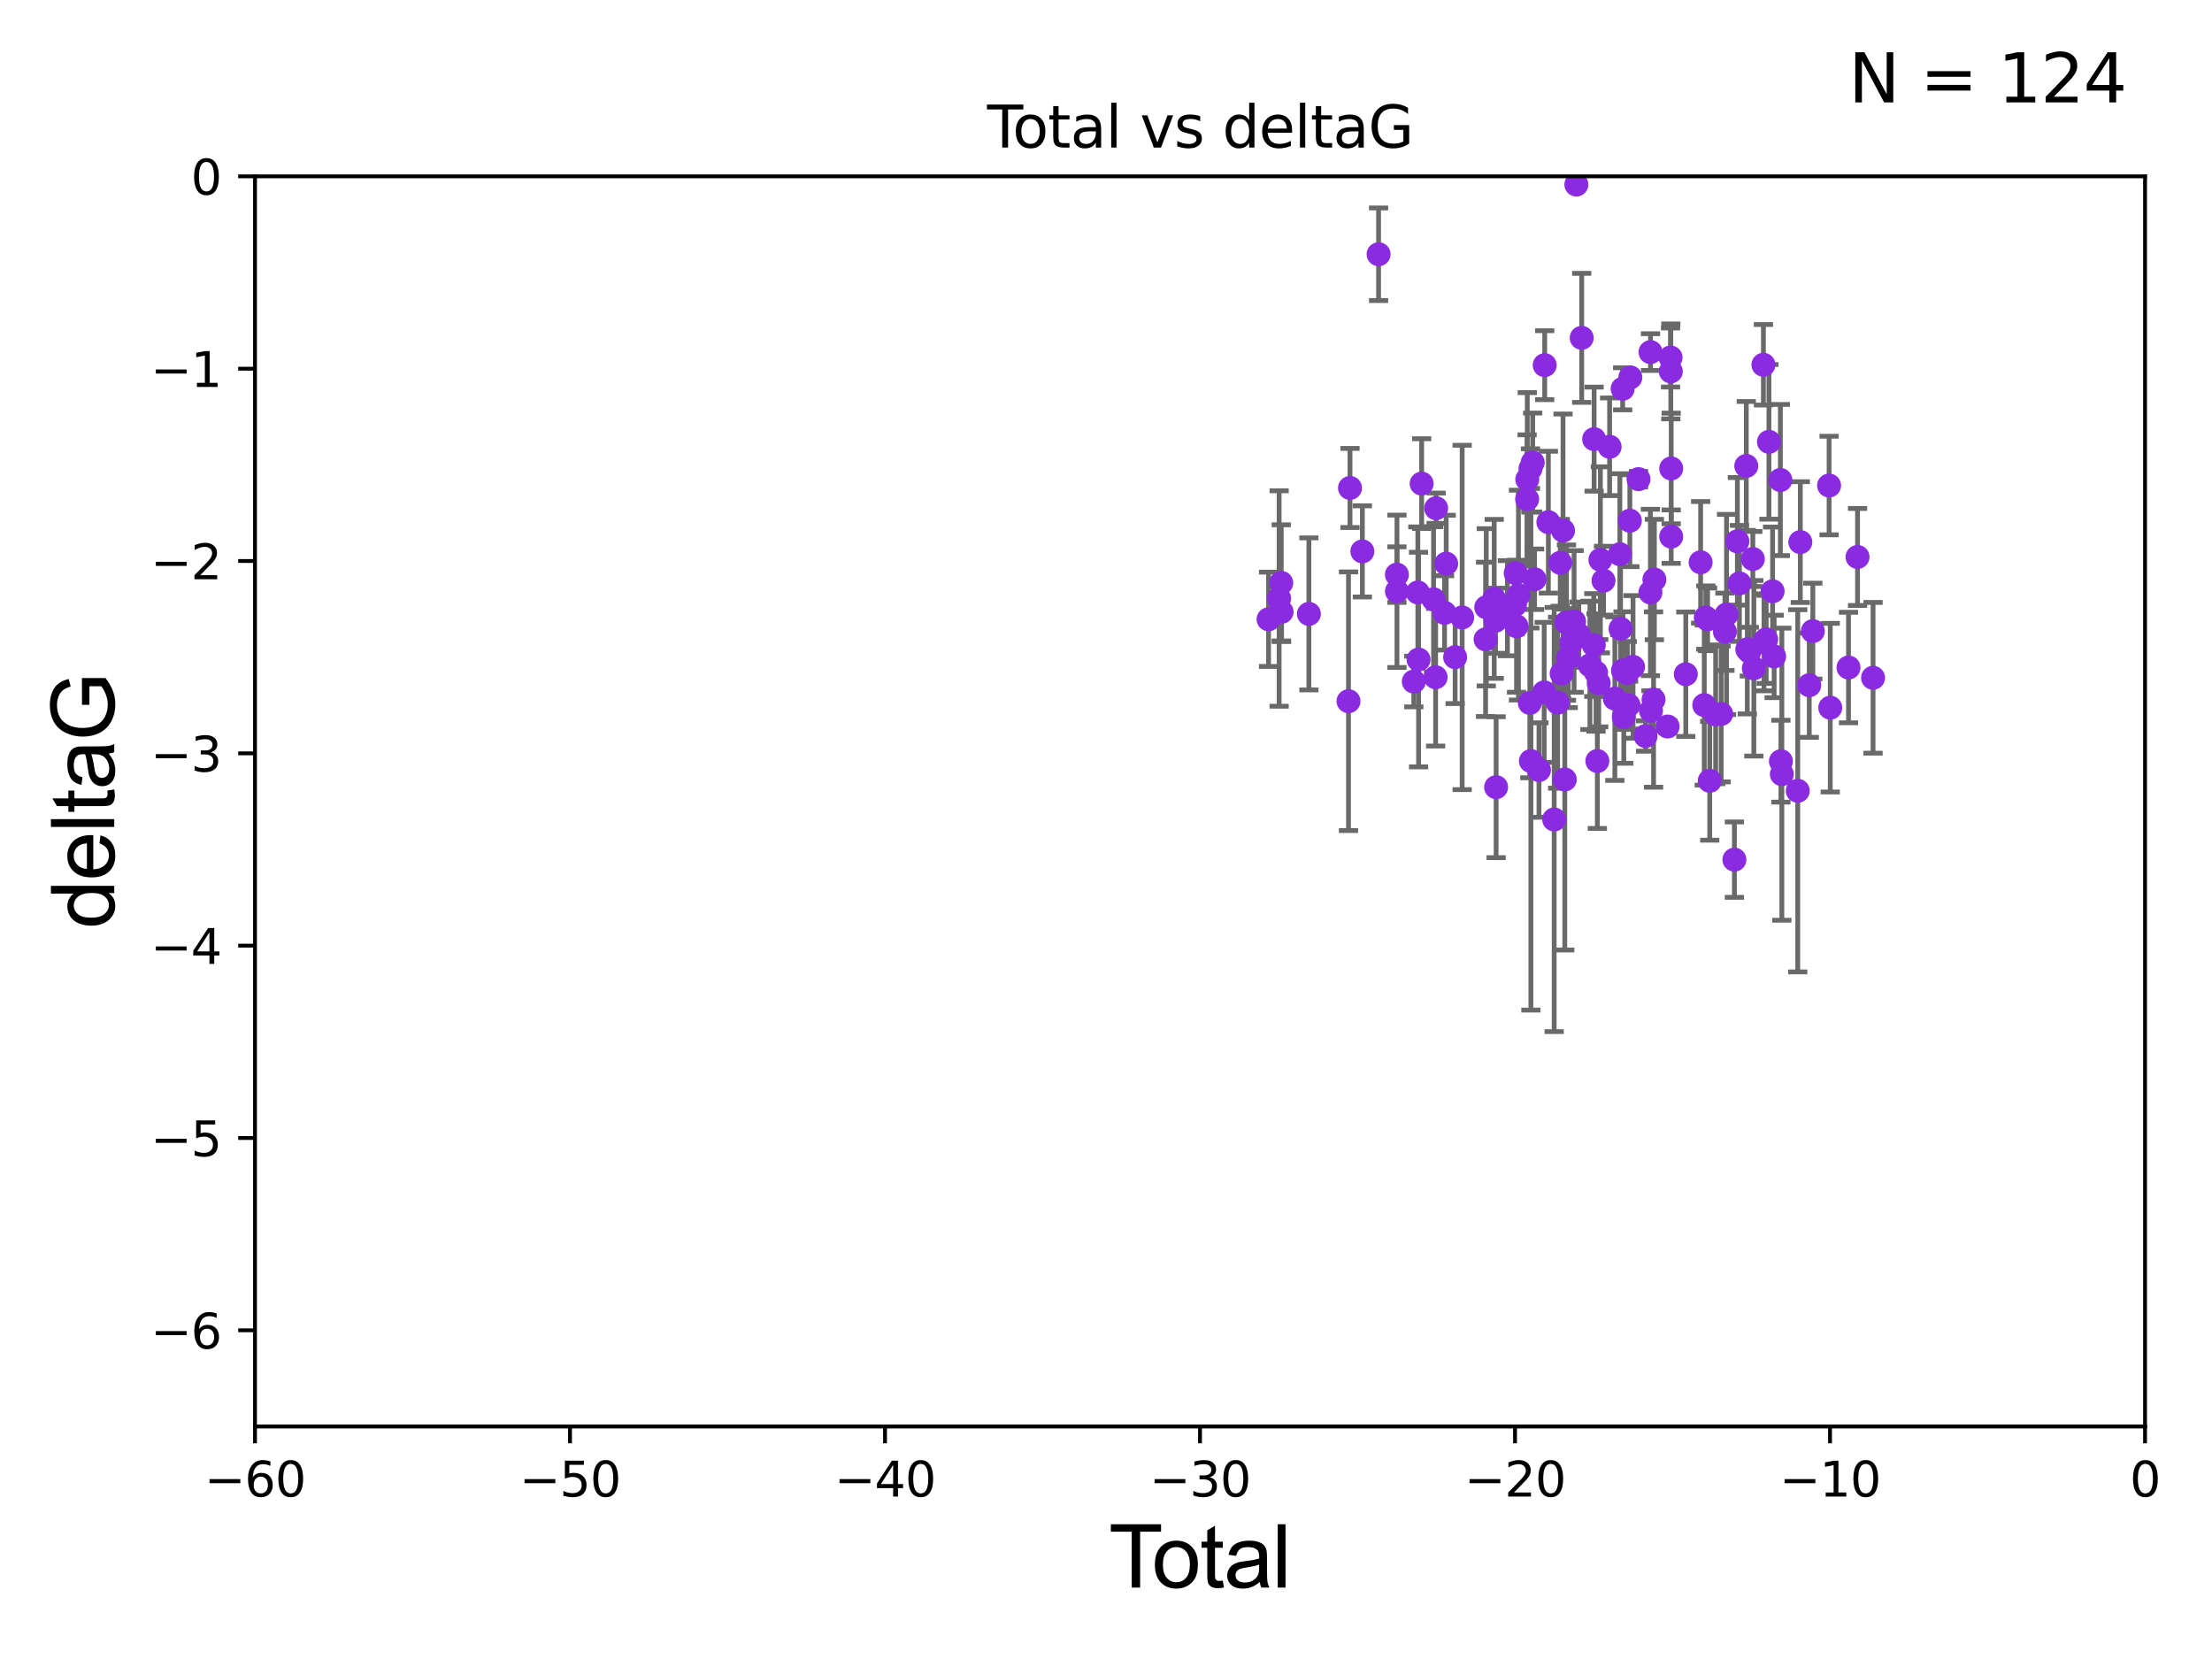 <?xml version="1.0" encoding="utf-8" standalone="no"?>
<!DOCTYPE svg PUBLIC "-//W3C//DTD SVG 1.1//EN"
  "http://www.w3.org/Graphics/SVG/1.1/DTD/svg11.dtd">
<svg xmlns:xlink="http://www.w3.org/1999/xlink" width="460.8pt" height="345.6pt" viewBox="0 0 460.8 345.6" xmlns="http://www.w3.org/2000/svg" version="1.1">
 <defs>
  <style type="text/css">*{stroke-linejoin: round; stroke-linecap: butt}</style>
 </defs>
 <g id="figure_1">
  <g id="patch_1">
   <path d="M 0 345.6 
L 460.8 345.6 
L 460.8 0 
L 0 0 
z
" style="fill: #ffffff"/>
  </g>
  <g id="axes_1">
   <g id="patch_2">
    <path d="M 53.12 297.16 
L 446.85 297.16 
L 446.85 36.739 
L 53.12 36.739 
z
" style="fill: #ffffff"/>
   </g>
   <g id="PathCollection_1">
    <defs>
     <path id="m68e7623b98" d="M 0 1.118 
C 0.297 1.118 0.581 1 0.791 0.791 
C 1 0.581 1.118 0.297 1.118 0 
C 1.118 -0.297 1 -0.581 0.791 -0.791 
C 0.581 -1 0.297 -1.118 0 -1.118 
C -0.297 -1.118 -0.581 -1 -0.791 -0.791 
C -1 -0.581 -1.118 -0.297 -1.118 0 
C -1.118 0.297 -1 0.581 -0.791 0.791 
C -0.581 1 -0.297 1.118 0 1.118 
z
" style="stroke: #8a2be2"/>
    </defs>
    <g clip-path="url(#p4b64ca8a9d)">
     <use xlink:href="#m68e7623b98" x="264.264" y="129.008" style="fill: #8a2be2; stroke: #8a2be2"/>
     <use xlink:href="#m68e7623b98" x="266.468" y="124.68" style="fill: #8a2be2; stroke: #8a2be2"/>
     <use xlink:href="#m68e7623b98" x="266.905" y="121.421" style="fill: #8a2be2; stroke: #8a2be2"/>
     <use xlink:href="#m68e7623b98" x="266.974" y="127.456" style="fill: #8a2be2; stroke: #8a2be2"/>
     <use xlink:href="#m68e7623b98" x="272.665" y="127.886" style="fill: #8a2be2; stroke: #8a2be2"/>
     <use xlink:href="#m68e7623b98" x="280.918" y="146.077" style="fill: #8a2be2; stroke: #8a2be2"/>
     <use xlink:href="#m68e7623b98" x="281.229" y="101.652" style="fill: #8a2be2; stroke: #8a2be2"/>
     <use xlink:href="#m68e7623b98" x="283.804" y="114.866" style="fill: #8a2be2; stroke: #8a2be2"/>
     <use xlink:href="#m68e7623b98" x="287.183" y="52.966" style="fill: #8a2be2; stroke: #8a2be2"/>
     <use xlink:href="#m68e7623b98" x="291.004" y="119.703" style="fill: #8a2be2; stroke: #8a2be2"/>
     <use xlink:href="#m68e7623b98" x="291.014" y="123.173" style="fill: #8a2be2; stroke: #8a2be2"/>
     <use xlink:href="#m68e7623b98" x="294.522" y="141.979" style="fill: #8a2be2; stroke: #8a2be2"/>
     <use xlink:href="#m68e7623b98" x="295.366" y="123.422" style="fill: #8a2be2; stroke: #8a2be2"/>
     <use xlink:href="#m68e7623b98" x="295.513" y="137.4" style="fill: #8a2be2; stroke: #8a2be2"/>
     <use xlink:href="#m68e7623b98" x="296.157" y="100.748" style="fill: #8a2be2; stroke: #8a2be2"/>
     <use xlink:href="#m68e7623b98" x="298.638" y="124.853" style="fill: #8a2be2; stroke: #8a2be2"/>
     <use xlink:href="#m68e7623b98" x="299.067" y="141.084" style="fill: #8a2be2; stroke: #8a2be2"/>
     <use xlink:href="#m68e7623b98" x="299.174" y="105.87" style="fill: #8a2be2; stroke: #8a2be2"/>
     <use xlink:href="#m68e7623b98" x="300.927" y="127.669" style="fill: #8a2be2; stroke: #8a2be2"/>
     <use xlink:href="#m68e7623b98" x="301.269" y="117.417" style="fill: #8a2be2; stroke: #8a2be2"/>
     <use xlink:href="#m68e7623b98" x="303.129" y="136.898" style="fill: #8a2be2; stroke: #8a2be2"/>
     <use xlink:href="#m68e7623b98" x="304.596" y="128.626" style="fill: #8a2be2; stroke: #8a2be2"/>
     <use xlink:href="#m68e7623b98" x="309.474" y="133.189" style="fill: #8a2be2; stroke: #8a2be2"/>
     <use xlink:href="#m68e7623b98" x="309.615" y="126.512" style="fill: #8a2be2; stroke: #8a2be2"/>
     <use xlink:href="#m68e7623b98" x="311.272" y="124.759" style="fill: #8a2be2; stroke: #8a2be2"/>
     <use xlink:href="#m68e7623b98" x="311.55" y="129.307" style="fill: #8a2be2; stroke: #8a2be2"/>
     <use xlink:href="#m68e7623b98" x="311.669" y="163.985" style="fill: #8a2be2; stroke: #8a2be2"/>
     <use xlink:href="#m68e7623b98" x="314.027" y="126.7" style="fill: #8a2be2; stroke: #8a2be2"/>
     <use xlink:href="#m68e7623b98" x="315.592" y="126.057" style="fill: #8a2be2; stroke: #8a2be2"/>
     <use xlink:href="#m68e7623b98" x="315.748" y="119.403" style="fill: #8a2be2; stroke: #8a2be2"/>
     <use xlink:href="#m68e7623b98" x="315.922" y="130.456" style="fill: #8a2be2; stroke: #8a2be2"/>
     <use xlink:href="#m68e7623b98" x="316.32" y="123.974" style="fill: #8a2be2; stroke: #8a2be2"/>
     <use xlink:href="#m68e7623b98" x="318.128" y="103.983" style="fill: #8a2be2; stroke: #8a2be2"/>
     <use xlink:href="#m68e7623b98" x="318.159" y="99.86" style="fill: #8a2be2; stroke: #8a2be2"/>
     <use xlink:href="#m68e7623b98" x="318.692" y="146.427" style="fill: #8a2be2; stroke: #8a2be2"/>
     <use xlink:href="#m68e7623b98" x="318.824" y="97.622" style="fill: #8a2be2; stroke: #8a2be2"/>
     <use xlink:href="#m68e7623b98" x="318.913" y="158.544" style="fill: #8a2be2; stroke: #8a2be2"/>
     <use xlink:href="#m68e7623b98" x="319.291" y="96.345" style="fill: #8a2be2; stroke: #8a2be2"/>
     <use xlink:href="#m68e7623b98" x="319.676" y="120.673" style="fill: #8a2be2; stroke: #8a2be2"/>
     <use xlink:href="#m68e7623b98" x="320.597" y="160.418" style="fill: #8a2be2; stroke: #8a2be2"/>
     <use xlink:href="#m68e7623b98" x="321.681" y="144.233" style="fill: #8a2be2; stroke: #8a2be2"/>
     <use xlink:href="#m68e7623b98" x="321.79" y="76.071" style="fill: #8a2be2; stroke: #8a2be2"/>
     <use xlink:href="#m68e7623b98" x="322.555" y="108.779" style="fill: #8a2be2; stroke: #8a2be2"/>
     <use xlink:href="#m68e7623b98" x="323.764" y="170.717" style="fill: #8a2be2; stroke: #8a2be2"/>
     <use xlink:href="#m68e7623b98" x="324.483" y="146.379" style="fill: #8a2be2; stroke: #8a2be2"/>
     <use xlink:href="#m68e7623b98" x="325.029" y="117.241" style="fill: #8a2be2; stroke: #8a2be2"/>
     <use xlink:href="#m68e7623b98" x="325.323" y="140.307" style="fill: #8a2be2; stroke: #8a2be2"/>
     <use xlink:href="#m68e7623b98" x="325.607" y="110.529" style="fill: #8a2be2; stroke: #8a2be2"/>
     <use xlink:href="#m68e7623b98" x="325.973" y="162.38" style="fill: #8a2be2; stroke: #8a2be2"/>
     <use xlink:href="#m68e7623b98" x="326.319" y="129.696" style="fill: #8a2be2; stroke: #8a2be2"/>
     <use xlink:href="#m68e7623b98" x="326.688" y="137.117" style="fill: #8a2be2; stroke: #8a2be2"/>
     <use xlink:href="#m68e7623b98" x="327.329" y="133.869" style="fill: #8a2be2; stroke: #8a2be2"/>
     <use xlink:href="#m68e7623b98" x="327.911" y="129.462" style="fill: #8a2be2; stroke: #8a2be2"/>
     <use xlink:href="#m68e7623b98" x="328.384" y="38.45" style="fill: #8a2be2; stroke: #8a2be2"/>
     <use xlink:href="#m68e7623b98" x="328.897" y="132.222" style="fill: #8a2be2; stroke: #8a2be2"/>
     <use xlink:href="#m68e7623b98" x="329.497" y="70.381" style="fill: #8a2be2; stroke: #8a2be2"/>
     <use xlink:href="#m68e7623b98" x="331.213" y="138.604" style="fill: #8a2be2; stroke: #8a2be2"/>
     <use xlink:href="#m68e7623b98" x="332.017" y="134.38" style="fill: #8a2be2; stroke: #8a2be2"/>
     <use xlink:href="#m68e7623b98" x="332.086" y="91.476" style="fill: #8a2be2; stroke: #8a2be2"/>
     <use xlink:href="#m68e7623b98" x="332.478" y="140.108" style="fill: #8a2be2; stroke: #8a2be2"/>
     <use xlink:href="#m68e7623b98" x="332.758" y="158.532" style="fill: #8a2be2; stroke: #8a2be2"/>
     <use xlink:href="#m68e7623b98" x="333.041" y="142.327" style="fill: #8a2be2; stroke: #8a2be2"/>
     <use xlink:href="#m68e7623b98" x="333.388" y="116.627" style="fill: #8a2be2; stroke: #8a2be2"/>
     <use xlink:href="#m68e7623b98" x="334.041" y="120.962" style="fill: #8a2be2; stroke: #8a2be2"/>
     <use xlink:href="#m68e7623b98" x="335.312" y="93.073" style="fill: #8a2be2; stroke: #8a2be2"/>
     <use xlink:href="#m68e7623b98" x="336.402" y="145.527" style="fill: #8a2be2; stroke: #8a2be2"/>
     <use xlink:href="#m68e7623b98" x="337.446" y="115.455" style="fill: #8a2be2; stroke: #8a2be2"/>
     <use xlink:href="#m68e7623b98" x="337.59" y="130.981" style="fill: #8a2be2; stroke: #8a2be2"/>
     <use xlink:href="#m68e7623b98" x="338.03" y="80.994" style="fill: #8a2be2; stroke: #8a2be2"/>
     <use xlink:href="#m68e7623b98" x="338.102" y="139.698" style="fill: #8a2be2; stroke: #8a2be2"/>
     <use xlink:href="#m68e7623b98" x="338.268" y="149.372" style="fill: #8a2be2; stroke: #8a2be2"/>
     <use xlink:href="#m68e7623b98" x="339.003" y="140.199" style="fill: #8a2be2; stroke: #8a2be2"/>
     <use xlink:href="#m68e7623b98" x="339.26" y="146.895" style="fill: #8a2be2; stroke: #8a2be2"/>
     <use xlink:href="#m68e7623b98" x="339.53" y="108.472" style="fill: #8a2be2; stroke: #8a2be2"/>
     <use xlink:href="#m68e7623b98" x="339.628" y="78.628" style="fill: #8a2be2; stroke: #8a2be2"/>
     <use xlink:href="#m68e7623b98" x="340.191" y="138.928" style="fill: #8a2be2; stroke: #8a2be2"/>
     <use xlink:href="#m68e7623b98" x="341.332" y="99.815" style="fill: #8a2be2; stroke: #8a2be2"/>
     <use xlink:href="#m68e7623b98" x="342.804" y="153.326" style="fill: #8a2be2; stroke: #8a2be2"/>
     <use xlink:href="#m68e7623b98" x="343.814" y="123.422" style="fill: #8a2be2; stroke: #8a2be2"/>
     <use xlink:href="#m68e7623b98" x="343.834" y="73.348" style="fill: #8a2be2; stroke: #8a2be2"/>
     <use xlink:href="#m68e7623b98" x="343.926" y="148.065" style="fill: #8a2be2; stroke: #8a2be2"/>
     <use xlink:href="#m68e7623b98" x="344.467" y="145.724" style="fill: #8a2be2; stroke: #8a2be2"/>
     <use xlink:href="#m68e7623b98" x="344.638" y="120.728" style="fill: #8a2be2; stroke: #8a2be2"/>
     <use xlink:href="#m68e7623b98" x="347.396" y="151.346" style="fill: #8a2be2; stroke: #8a2be2"/>
     <use xlink:href="#m68e7623b98" x="348.007" y="74.474" style="fill: #8a2be2; stroke: #8a2be2"/>
     <use xlink:href="#m68e7623b98" x="348.062" y="77.371" style="fill: #8a2be2; stroke: #8a2be2"/>
     <use xlink:href="#m68e7623b98" x="348.14" y="111.789" style="fill: #8a2be2; stroke: #8a2be2"/>
     <use xlink:href="#m68e7623b98" x="348.141" y="97.586" style="fill: #8a2be2; stroke: #8a2be2"/>
     <use xlink:href="#m68e7623b98" x="351.181" y="140.454" style="fill: #8a2be2; stroke: #8a2be2"/>
     <use xlink:href="#m68e7623b98" x="354.272" y="117.139" style="fill: #8a2be2; stroke: #8a2be2"/>
     <use xlink:href="#m68e7623b98" x="355.03" y="146.886" style="fill: #8a2be2; stroke: #8a2be2"/>
     <use xlink:href="#m68e7623b98" x="355.352" y="128.65" style="fill: #8a2be2; stroke: #8a2be2"/>
     <use xlink:href="#m68e7623b98" x="355.718" y="129.023" style="fill: #8a2be2; stroke: #8a2be2"/>
     <use xlink:href="#m68e7623b98" x="356.17" y="162.658" style="fill: #8a2be2; stroke: #8a2be2"/>
     <use xlink:href="#m68e7623b98" x="357.402" y="148.814" style="fill: #8a2be2; stroke: #8a2be2"/>
     <use xlink:href="#m68e7623b98" x="358.549" y="148.724" style="fill: #8a2be2; stroke: #8a2be2"/>
     <use xlink:href="#m68e7623b98" x="359.334" y="131.609" style="fill: #8a2be2; stroke: #8a2be2"/>
     <use xlink:href="#m68e7623b98" x="359.671" y="128.008" style="fill: #8a2be2; stroke: #8a2be2"/>
     <use xlink:href="#m68e7623b98" x="361.308" y="179.078" style="fill: #8a2be2; stroke: #8a2be2"/>
     <use xlink:href="#m68e7623b98" x="361.927" y="112.77" style="fill: #8a2be2; stroke: #8a2be2"/>
     <use xlink:href="#m68e7623b98" x="362.357" y="121.531" style="fill: #8a2be2; stroke: #8a2be2"/>
     <use xlink:href="#m68e7623b98" x="363.781" y="97.064" style="fill: #8a2be2; stroke: #8a2be2"/>
     <use xlink:href="#m68e7623b98" x="363.994" y="135.27" style="fill: #8a2be2; stroke: #8a2be2"/>
     <use xlink:href="#m68e7623b98" x="364.413" y="135.754" style="fill: #8a2be2; stroke: #8a2be2"/>
     <use xlink:href="#m68e7623b98" x="365.146" y="116.451" style="fill: #8a2be2; stroke: #8a2be2"/>
     <use xlink:href="#m68e7623b98" x="365.356" y="139.216" style="fill: #8a2be2; stroke: #8a2be2"/>
     <use xlink:href="#m68e7623b98" x="367.353" y="75.988" style="fill: #8a2be2; stroke: #8a2be2"/>
     <use xlink:href="#m68e7623b98" x="367.472" y="133.812" style="fill: #8a2be2; stroke: #8a2be2"/>
     <use xlink:href="#m68e7623b98" x="367.93" y="133.193" style="fill: #8a2be2; stroke: #8a2be2"/>
     <use xlink:href="#m68e7623b98" x="368.504" y="92.044" style="fill: #8a2be2; stroke: #8a2be2"/>
     <use xlink:href="#m68e7623b98" x="369.265" y="123.173" style="fill: #8a2be2; stroke: #8a2be2"/>
     <use xlink:href="#m68e7623b98" x="369.586" y="136.748" style="fill: #8a2be2; stroke: #8a2be2"/>
     <use xlink:href="#m68e7623b98" x="370.883" y="99.995" style="fill: #8a2be2; stroke: #8a2be2"/>
     <use xlink:href="#m68e7623b98" x="370.996" y="158.573" style="fill: #8a2be2; stroke: #8a2be2"/>
     <use xlink:href="#m68e7623b98" x="371.192" y="161.274" style="fill: #8a2be2; stroke: #8a2be2"/>
     <use xlink:href="#m68e7623b98" x="374.504" y="164.737" style="fill: #8a2be2; stroke: #8a2be2"/>
     <use xlink:href="#m68e7623b98" x="375.04" y="112.929" style="fill: #8a2be2; stroke: #8a2be2"/>
     <use xlink:href="#m68e7623b98" x="376.901" y="142.743" style="fill: #8a2be2; stroke: #8a2be2"/>
     <use xlink:href="#m68e7623b98" x="377.649" y="131.474" style="fill: #8a2be2; stroke: #8a2be2"/>
     <use xlink:href="#m68e7623b98" x="381.034" y="101.145" style="fill: #8a2be2; stroke: #8a2be2"/>
     <use xlink:href="#m68e7623b98" x="381.277" y="147.423" style="fill: #8a2be2; stroke: #8a2be2"/>
     <use xlink:href="#m68e7623b98" x="385.077" y="139.058" style="fill: #8a2be2; stroke: #8a2be2"/>
     <use xlink:href="#m68e7623b98" x="386.958" y="116.028" style="fill: #8a2be2; stroke: #8a2be2"/>
     <use xlink:href="#m68e7623b98" x="390.193" y="141.195" style="fill: #8a2be2; stroke: #8a2be2"/>
    </g>
   </g>
   <g id="matplotlib.axis_1">
    <g id="xtick_1">
     <g id="line2d_1">
      <defs>
       <path id="m6ea7349357" d="M 0 0 
L 0 3.5 
" style="stroke: #000000; stroke-width: 0.8"/>
      </defs>
      <g>
       <use xlink:href="#m6ea7349357" x="53.12" y="297.16" style="stroke: #000000; stroke-width: 0.8"/>
      </g>
     </g>
     <g id="text_1">
      <!-- −60 -->
      <g transform="translate(42.568 311.758)scale(0.1 -0.1)">
       <defs>
        <path id="DejaVuSans-2212" d="M 678 2272 
L 4684 2272 
L 4684 1741 
L 678 1741 
L 678 2272 
z
" transform="scale(0.016)"/>
        <path id="DejaVuSans-36" d="M 2113 2584 
Q 1688 2584 1439 2293 
Q 1191 2003 1191 1497 
Q 1191 994 1439 701 
Q 1688 409 2113 409 
Q 2538 409 2786 701 
Q 3034 994 3034 1497 
Q 3034 2003 2786 2293 
Q 2538 2584 2113 2584 
z
M 3366 4563 
L 3366 3988 
Q 3128 4100 2886 4159 
Q 2644 4219 2406 4219 
Q 1781 4219 1451 3797 
Q 1122 3375 1075 2522 
Q 1259 2794 1537 2939 
Q 1816 3084 2150 3084 
Q 2853 3084 3261 2657 
Q 3669 2231 3669 1497 
Q 3669 778 3244 343 
Q 2819 -91 2113 -91 
Q 1303 -91 875 529 
Q 447 1150 447 2328 
Q 447 3434 972 4092 
Q 1497 4750 2381 4750 
Q 2619 4750 2861 4703 
Q 3103 4656 3366 4563 
z
" transform="scale(0.016)"/>
        <path id="DejaVuSans-30" d="M 2034 4250 
Q 1547 4250 1301 3770 
Q 1056 3291 1056 2328 
Q 1056 1369 1301 889 
Q 1547 409 2034 409 
Q 2525 409 2770 889 
Q 3016 1369 3016 2328 
Q 3016 3291 2770 3770 
Q 2525 4250 2034 4250 
z
M 2034 4750 
Q 2819 4750 3233 4129 
Q 3647 3509 3647 2328 
Q 3647 1150 3233 529 
Q 2819 -91 2034 -91 
Q 1250 -91 836 529 
Q 422 1150 422 2328 
Q 422 3509 836 4129 
Q 1250 4750 2034 4750 
z
" transform="scale(0.016)"/>
       </defs>
       <use xlink:href="#DejaVuSans-2212"/>
       <use xlink:href="#DejaVuSans-36" x="83.789"/>
       <use xlink:href="#DejaVuSans-30" x="147.412"/>
      </g>
     </g>
    </g>
    <g id="xtick_2">
     <g id="line2d_2">
      <g>
       <use xlink:href="#m6ea7349357" x="118.742" y="297.16" style="stroke: #000000; stroke-width: 0.8"/>
      </g>
     </g>
     <g id="text_2">
      <!-- −50 -->
      <g transform="translate(108.189 311.758)scale(0.1 -0.1)">
       <defs>
        <path id="DejaVuSans-35" d="M 691 4666 
L 3169 4666 
L 3169 4134 
L 1269 4134 
L 1269 2991 
Q 1406 3038 1543 3061 
Q 1681 3084 1819 3084 
Q 2600 3084 3056 2656 
Q 3513 2228 3513 1497 
Q 3513 744 3044 326 
Q 2575 -91 1722 -91 
Q 1428 -91 1123 -41 
Q 819 9 494 109 
L 494 744 
Q 775 591 1075 516 
Q 1375 441 1709 441 
Q 2250 441 2565 725 
Q 2881 1009 2881 1497 
Q 2881 1984 2565 2268 
Q 2250 2553 1709 2553 
Q 1456 2553 1204 2497 
Q 953 2441 691 2322 
L 691 4666 
z
" transform="scale(0.016)"/>
       </defs>
       <use xlink:href="#DejaVuSans-2212"/>
       <use xlink:href="#DejaVuSans-35" x="83.789"/>
       <use xlink:href="#DejaVuSans-30" x="147.412"/>
      </g>
     </g>
    </g>
    <g id="xtick_3">
     <g id="line2d_3">
      <g>
       <use xlink:href="#m6ea7349357" x="184.363" y="297.16" style="stroke: #000000; stroke-width: 0.8"/>
      </g>
     </g>
     <g id="text_3">
      <!-- −40 -->
      <g transform="translate(173.811 311.758)scale(0.1 -0.1)">
       <defs>
        <path id="DejaVuSans-34" d="M 2419 4116 
L 825 1625 
L 2419 1625 
L 2419 4116 
z
M 2253 4666 
L 3047 4666 
L 3047 1625 
L 3713 1625 
L 3713 1100 
L 3047 1100 
L 3047 0 
L 2419 0 
L 2419 1100 
L 313 1100 
L 313 1709 
L 2253 4666 
z
" transform="scale(0.016)"/>
       </defs>
       <use xlink:href="#DejaVuSans-2212"/>
       <use xlink:href="#DejaVuSans-34" x="83.789"/>
       <use xlink:href="#DejaVuSans-30" x="147.412"/>
      </g>
     </g>
    </g>
    <g id="xtick_4">
     <g id="line2d_4">
      <g>
       <use xlink:href="#m6ea7349357" x="249.985" y="297.16" style="stroke: #000000; stroke-width: 0.8"/>
      </g>
     </g>
     <g id="text_4">
      <!-- −30 -->
      <g transform="translate(239.433 311.758)scale(0.1 -0.1)">
       <defs>
        <path id="DejaVuSans-33" d="M 2597 2516 
Q 3050 2419 3304 2112 
Q 3559 1806 3559 1356 
Q 3559 666 3084 287 
Q 2609 -91 1734 -91 
Q 1441 -91 1130 -33 
Q 819 25 488 141 
L 488 750 
Q 750 597 1062 519 
Q 1375 441 1716 441 
Q 2309 441 2620 675 
Q 2931 909 2931 1356 
Q 2931 1769 2642 2001 
Q 2353 2234 1838 2234 
L 1294 2234 
L 1294 2753 
L 1863 2753 
Q 2328 2753 2575 2939 
Q 2822 3125 2822 3475 
Q 2822 3834 2567 4026 
Q 2313 4219 1838 4219 
Q 1578 4219 1281 4162 
Q 984 4106 628 3988 
L 628 4550 
Q 988 4650 1302 4700 
Q 1616 4750 1894 4750 
Q 2613 4750 3031 4423 
Q 3450 4097 3450 3541 
Q 3450 3153 3228 2886 
Q 3006 2619 2597 2516 
z
" transform="scale(0.016)"/>
       </defs>
       <use xlink:href="#DejaVuSans-2212"/>
       <use xlink:href="#DejaVuSans-33" x="83.789"/>
       <use xlink:href="#DejaVuSans-30" x="147.412"/>
      </g>
     </g>
    </g>
    <g id="xtick_5">
     <g id="line2d_5">
      <g>
       <use xlink:href="#m6ea7349357" x="315.607" y="297.16" style="stroke: #000000; stroke-width: 0.8"/>
      </g>
     </g>
     <g id="text_5">
      <!-- −20 -->
      <g transform="translate(305.054 311.758)scale(0.1 -0.1)">
       <defs>
        <path id="DejaVuSans-32" d="M 1228 531 
L 3431 531 
L 3431 0 
L 469 0 
L 469 531 
Q 828 903 1448 1529 
Q 2069 2156 2228 2338 
Q 2531 2678 2651 2914 
Q 2772 3150 2772 3378 
Q 2772 3750 2511 3984 
Q 2250 4219 1831 4219 
Q 1534 4219 1204 4116 
Q 875 4013 500 3803 
L 500 4441 
Q 881 4594 1212 4672 
Q 1544 4750 1819 4750 
Q 2544 4750 2975 4387 
Q 3406 4025 3406 3419 
Q 3406 3131 3298 2873 
Q 3191 2616 2906 2266 
Q 2828 2175 2409 1742 
Q 1991 1309 1228 531 
z
" transform="scale(0.016)"/>
       </defs>
       <use xlink:href="#DejaVuSans-2212"/>
       <use xlink:href="#DejaVuSans-32" x="83.789"/>
       <use xlink:href="#DejaVuSans-30" x="147.412"/>
      </g>
     </g>
    </g>
    <g id="xtick_6">
     <g id="line2d_6">
      <g>
       <use xlink:href="#m6ea7349357" x="381.228" y="297.16" style="stroke: #000000; stroke-width: 0.8"/>
      </g>
     </g>
     <g id="text_6">
      <!-- −10 -->
      <g transform="translate(370.676 311.758)scale(0.1 -0.1)">
       <defs>
        <path id="DejaVuSans-31" d="M 794 531 
L 1825 531 
L 1825 4091 
L 703 3866 
L 703 4441 
L 1819 4666 
L 2450 4666 
L 2450 531 
L 3481 531 
L 3481 0 
L 794 0 
L 794 531 
z
" transform="scale(0.016)"/>
       </defs>
       <use xlink:href="#DejaVuSans-2212"/>
       <use xlink:href="#DejaVuSans-31" x="83.789"/>
       <use xlink:href="#DejaVuSans-30" x="147.412"/>
      </g>
     </g>
    </g>
    <g id="xtick_7">
     <g id="line2d_7">
      <g>
       <use xlink:href="#m6ea7349357" x="446.85" y="297.16" style="stroke: #000000; stroke-width: 0.8"/>
      </g>
     </g>
     <g id="text_7">
      <!-- 0 -->
      <g transform="translate(443.669 311.758)scale(0.1 -0.1)">
       <use xlink:href="#DejaVuSans-30"/>
      </g>
     </g>
    </g>
    <g id="text_8">
     <!-- Total -->
     <g transform="translate(230.98 330.722)scale(0.18 -0.18)">
      <defs>
       <path id="ArialMT-54" d="M 1659 0 
L 1659 4041 
L 150 4041 
L 150 4581 
L 3781 4581 
L 3781 4041 
L 2266 4041 
L 2266 0 
L 1659 0 
z
" transform="scale(0.016)"/>
       <path id="ArialMT-6f" d="M 213 1659 
Q 213 2581 725 3025 
Q 1153 3394 1769 3394 
Q 2453 3394 2887 2945 
Q 3322 2497 3322 1706 
Q 3322 1066 3130 698 
Q 2938 331 2570 128 
Q 2203 -75 1769 -75 
Q 1072 -75 642 372 
Q 213 819 213 1659 
z
M 791 1659 
Q 791 1022 1069 705 
Q 1347 388 1769 388 
Q 2188 388 2466 706 
Q 2744 1025 2744 1678 
Q 2744 2294 2464 2611 
Q 2184 2928 1769 2928 
Q 1347 2928 1069 2612 
Q 791 2297 791 1659 
z
" transform="scale(0.016)"/>
       <path id="ArialMT-74" d="M 1650 503 
L 1731 6 
Q 1494 -44 1306 -44 
Q 1000 -44 831 53 
Q 663 150 594 308 
Q 525 466 525 972 
L 525 2881 
L 113 2881 
L 113 3319 
L 525 3319 
L 525 4141 
L 1084 4478 
L 1084 3319 
L 1650 3319 
L 1650 2881 
L 1084 2881 
L 1084 941 
Q 1084 700 1114 631 
Q 1144 563 1211 522 
Q 1278 481 1403 481 
Q 1497 481 1650 503 
z
" transform="scale(0.016)"/>
       <path id="ArialMT-61" d="M 2588 409 
Q 2275 144 1986 34 
Q 1697 -75 1366 -75 
Q 819 -75 525 192 
Q 231 459 231 875 
Q 231 1119 342 1320 
Q 453 1522 633 1644 
Q 813 1766 1038 1828 
Q 1203 1872 1538 1913 
Q 2219 1994 2541 2106 
Q 2544 2222 2544 2253 
Q 2544 2597 2384 2738 
Q 2169 2928 1744 2928 
Q 1347 2928 1158 2789 
Q 969 2650 878 2297 
L 328 2372 
Q 403 2725 575 2942 
Q 747 3159 1072 3276 
Q 1397 3394 1825 3394 
Q 2250 3394 2515 3294 
Q 2781 3194 2906 3042 
Q 3031 2891 3081 2659 
Q 3109 2516 3109 2141 
L 3109 1391 
Q 3109 606 3145 398 
Q 3181 191 3288 0 
L 2700 0 
Q 2613 175 2588 409 
z
M 2541 1666 
Q 2234 1541 1622 1453 
Q 1275 1403 1131 1340 
Q 988 1278 909 1158 
Q 831 1038 831 891 
Q 831 666 1001 516 
Q 1172 366 1500 366 
Q 1825 366 2078 508 
Q 2331 650 2450 897 
Q 2541 1088 2541 1459 
L 2541 1666 
z
" transform="scale(0.016)"/>
       <path id="ArialMT-6c" d="M 409 0 
L 409 4581 
L 972 4581 
L 972 0 
L 409 0 
z
" transform="scale(0.016)"/>
      </defs>
      <use xlink:href="#ArialMT-54"/>
      <use xlink:href="#ArialMT-6f" x="49.959"/>
      <use xlink:href="#ArialMT-74" x="105.574"/>
      <use xlink:href="#ArialMT-61" x="133.357"/>
      <use xlink:href="#ArialMT-6c" x="188.973"/>
     </g>
    </g>
   </g>
   <g id="matplotlib.axis_2">
    <g id="ytick_1">
     <g id="line2d_8">
      <defs>
       <path id="m7936894e73" d="M 0 0 
L -3.5 0 
" style="stroke: #000000; stroke-width: 0.8"/>
      </defs>
      <g>
       <use xlink:href="#m7936894e73" x="53.12" y="277.128" style="stroke: #000000; stroke-width: 0.8"/>
      </g>
     </g>
     <g id="text_9">
      <!-- −6 -->
      <g transform="translate(31.378 280.927)scale(0.1 -0.1)">
       <use xlink:href="#DejaVuSans-2212"/>
       <use xlink:href="#DejaVuSans-36" x="83.789"/>
      </g>
     </g>
    </g>
    <g id="ytick_2">
     <g id="line2d_9">
      <g>
       <use xlink:href="#m7936894e73" x="53.12" y="237.063" style="stroke: #000000; stroke-width: 0.8"/>
      </g>
     </g>
     <g id="text_10">
      <!-- −5 -->
      <g transform="translate(31.378 240.862)scale(0.1 -0.1)">
       <use xlink:href="#DejaVuSans-2212"/>
       <use xlink:href="#DejaVuSans-35" x="83.789"/>
      </g>
     </g>
    </g>
    <g id="ytick_3">
     <g id="line2d_10">
      <g>
       <use xlink:href="#m7936894e73" x="53.12" y="196.998" style="stroke: #000000; stroke-width: 0.8"/>
      </g>
     </g>
     <g id="text_11">
      <!-- −4 -->
      <g transform="translate(31.378 200.797)scale(0.1 -0.1)">
       <use xlink:href="#DejaVuSans-2212"/>
       <use xlink:href="#DejaVuSans-34" x="83.789"/>
      </g>
     </g>
    </g>
    <g id="ytick_4">
     <g id="line2d_11">
      <g>
       <use xlink:href="#m7936894e73" x="53.12" y="156.933" style="stroke: #000000; stroke-width: 0.8"/>
      </g>
     </g>
     <g id="text_12">
      <!-- −3 -->
      <g transform="translate(31.378 160.733)scale(0.1 -0.1)">
       <use xlink:href="#DejaVuSans-2212"/>
       <use xlink:href="#DejaVuSans-33" x="83.789"/>
      </g>
     </g>
    </g>
    <g id="ytick_5">
     <g id="line2d_12">
      <g>
       <use xlink:href="#m7936894e73" x="53.12" y="116.869" style="stroke: #000000; stroke-width: 0.8"/>
      </g>
     </g>
     <g id="text_13">
      <!-- −2 -->
      <g transform="translate(31.378 120.668)scale(0.1 -0.1)">
       <use xlink:href="#DejaVuSans-2212"/>
       <use xlink:href="#DejaVuSans-32" x="83.789"/>
      </g>
     </g>
    </g>
    <g id="ytick_6">
     <g id="line2d_13">
      <g>
       <use xlink:href="#m7936894e73" x="53.12" y="76.804" style="stroke: #000000; stroke-width: 0.8"/>
      </g>
     </g>
     <g id="text_14">
      <!-- −1 -->
      <g transform="translate(31.378 80.603)scale(0.1 -0.1)">
       <use xlink:href="#DejaVuSans-2212"/>
       <use xlink:href="#DejaVuSans-31" x="83.789"/>
      </g>
     </g>
    </g>
    <g id="ytick_7">
     <g id="line2d_14">
      <g>
       <use xlink:href="#m7936894e73" x="53.12" y="36.739" style="stroke: #000000; stroke-width: 0.8"/>
      </g>
     </g>
     <g id="text_15">
      <!-- 0 -->
      <g transform="translate(39.758 40.538)scale(0.1 -0.1)">
       <use xlink:href="#DejaVuSans-30"/>
      </g>
     </g>
    </g>
    <g id="text_16">
     <!-- deltaG -->
     <g transform="translate(23.8 193.464)rotate(-90)scale(0.18 -0.18)">
      <defs>
       <path id="ArialMT-64" d="M 2575 0 
L 2575 419 
Q 2259 -75 1647 -75 
Q 1250 -75 917 144 
Q 584 363 401 755 
Q 219 1147 219 1656 
Q 219 2153 384 2558 
Q 550 2963 881 3178 
Q 1213 3394 1622 3394 
Q 1922 3394 2156 3267 
Q 2391 3141 2538 2938 
L 2538 4581 
L 3097 4581 
L 3097 0 
L 2575 0 
z
M 797 1656 
Q 797 1019 1065 703 
Q 1334 388 1700 388 
Q 2069 388 2326 689 
Q 2584 991 2584 1609 
Q 2584 2291 2321 2609 
Q 2059 2928 1675 2928 
Q 1300 2928 1048 2622 
Q 797 2316 797 1656 
z
" transform="scale(0.016)"/>
       <path id="ArialMT-65" d="M 2694 1069 
L 3275 997 
Q 3138 488 2766 206 
Q 2394 -75 1816 -75 
Q 1088 -75 661 373 
Q 234 822 234 1631 
Q 234 2469 665 2931 
Q 1097 3394 1784 3394 
Q 2450 3394 2872 2941 
Q 3294 2488 3294 1666 
Q 3294 1616 3291 1516 
L 816 1516 
Q 847 969 1125 678 
Q 1403 388 1819 388 
Q 2128 388 2347 550 
Q 2566 713 2694 1069 
z
M 847 1978 
L 2700 1978 
Q 2663 2397 2488 2606 
Q 2219 2931 1791 2931 
Q 1403 2931 1139 2672 
Q 875 2413 847 1978 
z
" transform="scale(0.016)"/>
       <path id="ArialMT-47" d="M 2638 1797 
L 2638 2334 
L 4578 2338 
L 4578 638 
Q 4131 281 3656 101 
Q 3181 -78 2681 -78 
Q 2006 -78 1454 211 
Q 903 500 622 1047 
Q 341 1594 341 2269 
Q 341 2938 620 3517 
Q 900 4097 1425 4378 
Q 1950 4659 2634 4659 
Q 3131 4659 3532 4498 
Q 3934 4338 4162 4050 
Q 4391 3763 4509 3300 
L 3963 3150 
Q 3859 3500 3706 3700 
Q 3553 3900 3268 4020 
Q 2984 4141 2638 4141 
Q 2222 4141 1919 4014 
Q 1616 3888 1430 3681 
Q 1244 3475 1141 3228 
Q 966 2803 966 2306 
Q 966 1694 1177 1281 
Q 1388 869 1791 669 
Q 2194 469 2647 469 
Q 3041 469 3416 620 
Q 3791 772 3984 944 
L 3984 1797 
L 2638 1797 
z
" transform="scale(0.016)"/>
      </defs>
      <use xlink:href="#ArialMT-64"/>
      <use xlink:href="#ArialMT-65" x="55.615"/>
      <use xlink:href="#ArialMT-6c" x="111.23"/>
      <use xlink:href="#ArialMT-74" x="133.447"/>
      <use xlink:href="#ArialMT-61" x="161.23"/>
      <use xlink:href="#ArialMT-47" x="216.846"/>
     </g>
    </g>
   </g>
   <g id="LineCollection_1">
    <path d="M 264.264 138.83 
L 264.264 119.187 
" clip-path="url(#p4b64ca8a9d)" style="fill: none; stroke: #696969"/>
    <path d="M 266.468 147.115 
L 266.468 102.245 
" clip-path="url(#p4b64ca8a9d)" style="fill: none; stroke: #696969"/>
    <path d="M 266.905 133.517 
L 266.905 109.326 
" clip-path="url(#p4b64ca8a9d)" style="fill: none; stroke: #696969"/>
    <path d="M 266.974 133.645 
L 266.974 121.267 
" clip-path="url(#p4b64ca8a9d)" style="fill: none; stroke: #696969"/>
    <path d="M 272.665 143.729 
L 272.665 112.044 
" clip-path="url(#p4b64ca8a9d)" style="fill: none; stroke: #696969"/>
    <path d="M 280.918 173.018 
L 280.918 119.135 
" clip-path="url(#p4b64ca8a9d)" style="fill: none; stroke: #696969"/>
    <path d="M 281.229 109.891 
L 281.229 93.413 
" clip-path="url(#p4b64ca8a9d)" style="fill: none; stroke: #696969"/>
    <path d="M 283.804 124.363 
L 283.804 105.369 
" clip-path="url(#p4b64ca8a9d)" style="fill: none; stroke: #696969"/>
    <path d="M 287.183 62.608 
L 287.183 43.324 
" clip-path="url(#p4b64ca8a9d)" style="fill: none; stroke: #696969"/>
    <path d="M 291.004 125.49 
L 291.004 113.915 
" clip-path="url(#p4b64ca8a9d)" style="fill: none; stroke: #696969"/>
    <path d="M 291.014 139.044 
L 291.014 107.301 
" clip-path="url(#p4b64ca8a9d)" style="fill: none; stroke: #696969"/>
    <path d="M 294.522 147.256 
L 294.522 136.701 
" clip-path="url(#p4b64ca8a9d)" style="fill: none; stroke: #696969"/>
    <path d="M 295.366 137.085 
L 295.366 109.759 
" clip-path="url(#p4b64ca8a9d)" style="fill: none; stroke: #696969"/>
    <path d="M 295.513 159.758 
L 295.513 115.043 
" clip-path="url(#p4b64ca8a9d)" style="fill: none; stroke: #696969"/>
    <path d="M 296.157 110.097 
L 296.157 91.399 
" clip-path="url(#p4b64ca8a9d)" style="fill: none; stroke: #696969"/>
    <path d="M 298.638 139.98 
L 298.638 109.726 
" clip-path="url(#p4b64ca8a9d)" style="fill: none; stroke: #696969"/>
    <path d="M 299.067 155.415 
L 299.067 126.753 
" clip-path="url(#p4b64ca8a9d)" style="fill: none; stroke: #696969"/>
    <path d="M 299.174 109.032 
L 299.174 102.708 
" clip-path="url(#p4b64ca8a9d)" style="fill: none; stroke: #696969"/>
    <path d="M 300.927 135.404 
L 300.927 119.935 
" clip-path="url(#p4b64ca8a9d)" style="fill: none; stroke: #696969"/>
    <path d="M 301.269 127.506 
L 301.269 107.329 
" clip-path="url(#p4b64ca8a9d)" style="fill: none; stroke: #696969"/>
    <path d="M 303.129 146.566 
L 303.129 127.229 
" clip-path="url(#p4b64ca8a9d)" style="fill: none; stroke: #696969"/>
    <path d="M 304.596 164.492 
L 304.596 92.76 
" clip-path="url(#p4b64ca8a9d)" style="fill: none; stroke: #696969"/>
    <path d="M 309.474 149.263 
L 309.474 117.115 
" clip-path="url(#p4b64ca8a9d)" style="fill: none; stroke: #696969"/>
    <path d="M 309.615 142.895 
L 309.615 110.129 
" clip-path="url(#p4b64ca8a9d)" style="fill: none; stroke: #696969"/>
    <path d="M 311.272 141.318 
L 311.272 108.2 
" clip-path="url(#p4b64ca8a9d)" style="fill: none; stroke: #696969"/>
    <path d="M 311.55 136.081 
L 311.55 122.533 
" clip-path="url(#p4b64ca8a9d)" style="fill: none; stroke: #696969"/>
    <path d="M 311.669 178.668 
L 311.669 149.302 
" clip-path="url(#p4b64ca8a9d)" style="fill: none; stroke: #696969"/>
    <path d="M 314.027 136.608 
L 314.027 116.791 
" clip-path="url(#p4b64ca8a9d)" style="fill: none; stroke: #696969"/>
    <path d="M 315.592 132.074 
L 315.592 120.04 
" clip-path="url(#p4b64ca8a9d)" style="fill: none; stroke: #696969"/>
    <path d="M 315.748 120.984 
L 315.748 117.823 
" clip-path="url(#p4b64ca8a9d)" style="fill: none; stroke: #696969"/>
    <path d="M 315.922 144.202 
L 315.922 116.71 
" clip-path="url(#p4b64ca8a9d)" style="fill: none; stroke: #696969"/>
    <path d="M 316.32 145.826 
L 316.32 102.121 
" clip-path="url(#p4b64ca8a9d)" style="fill: none; stroke: #696969"/>
    <path d="M 318.128 117.383 
L 318.128 90.584 
" clip-path="url(#p4b64ca8a9d)" style="fill: none; stroke: #696969"/>
    <path d="M 318.159 117.932 
L 318.159 81.787 
" clip-path="url(#p4b64ca8a9d)" style="fill: none; stroke: #696969"/>
    <path d="M 318.692 162.029 
L 318.692 130.824 
" clip-path="url(#p4b64ca8a9d)" style="fill: none; stroke: #696969"/>
    <path d="M 318.824 101.756 
L 318.824 93.489 
" clip-path="url(#p4b64ca8a9d)" style="fill: none; stroke: #696969"/>
    <path d="M 318.913 210.418 
L 318.913 106.671 
" clip-path="url(#p4b64ca8a9d)" style="fill: none; stroke: #696969"/>
    <path d="M 319.291 106.645 
L 319.291 86.045 
" clip-path="url(#p4b64ca8a9d)" style="fill: none; stroke: #696969"/>
    <path d="M 319.676 126.972 
L 319.676 114.373 
" clip-path="url(#p4b64ca8a9d)" style="fill: none; stroke: #696969"/>
    <path d="M 320.597 170.26 
L 320.597 150.576 
" clip-path="url(#p4b64ca8a9d)" style="fill: none; stroke: #696969"/>
    <path d="M 321.681 158.82 
L 321.681 129.646 
" clip-path="url(#p4b64ca8a9d)" style="fill: none; stroke: #696969"/>
    <path d="M 321.79 83.252 
L 321.79 68.89 
" clip-path="url(#p4b64ca8a9d)" style="fill: none; stroke: #696969"/>
    <path d="M 322.555 123.55 
L 322.555 94.007 
" clip-path="url(#p4b64ca8a9d)" style="fill: none; stroke: #696969"/>
    <path d="M 323.764 214.896 
L 323.764 126.538 
" clip-path="url(#p4b64ca8a9d)" style="fill: none; stroke: #696969"/>
    <path d="M 324.483 164.193 
L 324.483 128.565 
" clip-path="url(#p4b64ca8a9d)" style="fill: none; stroke: #696969"/>
    <path d="M 325.029 126.288 
L 325.029 108.194 
" clip-path="url(#p4b64ca8a9d)" style="fill: none; stroke: #696969"/>
    <path d="M 325.323 145.596 
L 325.323 135.018 
" clip-path="url(#p4b64ca8a9d)" style="fill: none; stroke: #696969"/>
    <path d="M 325.607 134.814 
L 325.607 86.243 
" clip-path="url(#p4b64ca8a9d)" style="fill: none; stroke: #696969"/>
    <path d="M 325.973 197.899 
L 325.973 126.861 
" clip-path="url(#p4b64ca8a9d)" style="fill: none; stroke: #696969"/>
    <path d="M 326.319 145.871 
L 326.319 113.521 
" clip-path="url(#p4b64ca8a9d)" style="fill: none; stroke: #696969"/>
    <path d="M 326.688 147.408 
L 326.688 126.826 
" clip-path="url(#p4b64ca8a9d)" style="fill: none; stroke: #696969"/>
    <path d="M 327.329 135.099 
L 327.329 132.639 
" clip-path="url(#p4b64ca8a9d)" style="fill: none; stroke: #696969"/>
    <path d="M 327.911 144.217 
L 327.911 114.706 
" clip-path="url(#p4b64ca8a9d)" style="fill: none; stroke: #696969"/>
    <path d="M 328.384 38.654 
L 328.384 38.246 
" clip-path="url(#p4b64ca8a9d)" style="fill: none; stroke: #696969"/>
    <path d="M 328.897 139.022 
L 328.897 125.421 
" clip-path="url(#p4b64ca8a9d)" style="fill: none; stroke: #696969"/>
    <path d="M 329.497 83.819 
L 329.497 56.943 
" clip-path="url(#p4b64ca8a9d)" style="fill: none; stroke: #696969"/>
    <path d="M 331.213 151.974 
L 331.213 125.233 
" clip-path="url(#p4b64ca8a9d)" style="fill: none; stroke: #696969"/>
    <path d="M 332.017 145.091 
L 332.017 123.668 
" clip-path="url(#p4b64ca8a9d)" style="fill: none; stroke: #696969"/>
    <path d="M 332.086 102.315 
L 332.086 80.637 
" clip-path="url(#p4b64ca8a9d)" style="fill: none; stroke: #696969"/>
    <path d="M 332.478 152.332 
L 332.478 127.884 
" clip-path="url(#p4b64ca8a9d)" style="fill: none; stroke: #696969"/>
    <path d="M 332.758 172.578 
L 332.758 144.485 
" clip-path="url(#p4b64ca8a9d)" style="fill: none; stroke: #696969"/>
    <path d="M 333.041 151.42 
L 333.041 133.235 
" clip-path="url(#p4b64ca8a9d)" style="fill: none; stroke: #696969"/>
    <path d="M 333.388 136.005 
L 333.388 97.248 
" clip-path="url(#p4b64ca8a9d)" style="fill: none; stroke: #696969"/>
    <path d="M 334.041 128.132 
L 334.041 113.792 
" clip-path="url(#p4b64ca8a9d)" style="fill: none; stroke: #696969"/>
    <path d="M 335.312 103.244 
L 335.312 82.902 
" clip-path="url(#p4b64ca8a9d)" style="fill: none; stroke: #696969"/>
    <path d="M 336.402 162.571 
L 336.402 128.482 
" clip-path="url(#p4b64ca8a9d)" style="fill: none; stroke: #696969"/>
    <path d="M 337.446 132.225 
L 337.446 98.684 
" clip-path="url(#p4b64ca8a9d)" style="fill: none; stroke: #696969"/>
    <path d="M 337.59 146.101 
L 337.59 115.86 
" clip-path="url(#p4b64ca8a9d)" style="fill: none; stroke: #696969"/>
    <path d="M 338.03 85.377 
L 338.03 76.61 
" clip-path="url(#p4b64ca8a9d)" style="fill: none; stroke: #696969"/>
    <path d="M 338.102 151.95 
L 338.102 127.445 
" clip-path="url(#p4b64ca8a9d)" style="fill: none; stroke: #696969"/>
    <path d="M 338.268 159 
L 338.268 139.744 
" clip-path="url(#p4b64ca8a9d)" style="fill: none; stroke: #696969"/>
    <path d="M 339.003 146.765 
L 339.003 133.633 
" clip-path="url(#p4b64ca8a9d)" style="fill: none; stroke: #696969"/>
    <path d="M 339.26 151.873 
L 339.26 141.917 
" clip-path="url(#p4b64ca8a9d)" style="fill: none; stroke: #696969"/>
    <path d="M 339.53 118.048 
L 339.53 98.897 
" clip-path="url(#p4b64ca8a9d)" style="fill: none; stroke: #696969"/>
    <path d="M 339.628 79.51 
L 339.628 77.746 
" clip-path="url(#p4b64ca8a9d)" style="fill: none; stroke: #696969"/>
    <path d="M 340.191 153.783 
L 340.191 124.072 
" clip-path="url(#p4b64ca8a9d)" style="fill: none; stroke: #696969"/>
    <path d="M 341.332 101.429 
L 341.332 98.201 
" clip-path="url(#p4b64ca8a9d)" style="fill: none; stroke: #696969"/>
    <path d="M 342.804 156.489 
L 342.804 150.164 
" clip-path="url(#p4b64ca8a9d)" style="fill: none; stroke: #696969"/>
    <path d="M 343.814 140.753 
L 343.814 106.091 
" clip-path="url(#p4b64ca8a9d)" style="fill: none; stroke: #696969"/>
    <path d="M 343.834 77.178 
L 343.834 69.517 
" clip-path="url(#p4b64ca8a9d)" style="fill: none; stroke: #696969"/>
    <path d="M 343.926 152.235 
L 343.926 143.895 
" clip-path="url(#p4b64ca8a9d)" style="fill: none; stroke: #696969"/>
    <path d="M 344.467 163.986 
L 344.467 127.463 
" clip-path="url(#p4b64ca8a9d)" style="fill: none; stroke: #696969"/>
    <path d="M 344.638 133.266 
L 344.638 108.191 
" clip-path="url(#p4b64ca8a9d)" style="fill: none; stroke: #696969"/>
    <path d="M 347.396 152.546 
L 347.396 150.145 
" clip-path="url(#p4b64ca8a9d)" style="fill: none; stroke: #696969"/>
    <path d="M 348.007 80.627 
L 348.007 68.321 
" clip-path="url(#p4b64ca8a9d)" style="fill: none; stroke: #696969"/>
    <path d="M 348.062 87.266 
L 348.062 67.476 
" clip-path="url(#p4b64ca8a9d)" style="fill: none; stroke: #696969"/>
    <path d="M 348.14 117.354 
L 348.14 106.224 
" clip-path="url(#p4b64ca8a9d)" style="fill: none; stroke: #696969"/>
    <path d="M 348.141 109.107 
L 348.141 86.065 
" clip-path="url(#p4b64ca8a9d)" style="fill: none; stroke: #696969"/>
    <path d="M 351.181 153.411 
L 351.181 127.497 
" clip-path="url(#p4b64ca8a9d)" style="fill: none; stroke: #696969"/>
    <path d="M 354.272 129.8 
L 354.272 104.479 
" clip-path="url(#p4b64ca8a9d)" style="fill: none; stroke: #696969"/>
    <path d="M 355.03 163.557 
L 355.03 130.215 
" clip-path="url(#p4b64ca8a9d)" style="fill: none; stroke: #696969"/>
    <path d="M 355.352 135.248 
L 355.352 122.051 
" clip-path="url(#p4b64ca8a9d)" style="fill: none; stroke: #696969"/>
    <path d="M 355.718 135.559 
L 355.718 122.487 
" clip-path="url(#p4b64ca8a9d)" style="fill: none; stroke: #696969"/>
    <path d="M 356.17 175.023 
L 356.17 150.292 
" clip-path="url(#p4b64ca8a9d)" style="fill: none; stroke: #696969"/>
    <path d="M 357.402 163.278 
L 357.402 134.351 
" clip-path="url(#p4b64ca8a9d)" style="fill: none; stroke: #696969"/>
    <path d="M 358.549 162.876 
L 358.549 134.571 
" clip-path="url(#p4b64ca8a9d)" style="fill: none; stroke: #696969"/>
    <path d="M 359.334 139.663 
L 359.334 123.556 
" clip-path="url(#p4b64ca8a9d)" style="fill: none; stroke: #696969"/>
    <path d="M 359.671 148.863 
L 359.671 107.154 
" clip-path="url(#p4b64ca8a9d)" style="fill: none; stroke: #696969"/>
    <path d="M 361.308 186.932 
L 361.308 171.225 
" clip-path="url(#p4b64ca8a9d)" style="fill: none; stroke: #696969"/>
    <path d="M 361.927 126.056 
L 361.927 99.485 
" clip-path="url(#p4b64ca8a9d)" style="fill: none; stroke: #696969"/>
    <path d="M 362.357 133.608 
L 362.357 109.454 
" clip-path="url(#p4b64ca8a9d)" style="fill: none; stroke: #696969"/>
    <path d="M 363.781 110.491 
L 363.781 83.638 
" clip-path="url(#p4b64ca8a9d)" style="fill: none; stroke: #696969"/>
    <path d="M 363.994 148.722 
L 363.994 121.819 
" clip-path="url(#p4b64ca8a9d)" style="fill: none; stroke: #696969"/>
    <path d="M 364.413 140.833 
L 364.413 130.674 
" clip-path="url(#p4b64ca8a9d)" style="fill: none; stroke: #696969"/>
    <path d="M 365.146 122.179 
L 365.146 110.722 
" clip-path="url(#p4b64ca8a9d)" style="fill: none; stroke: #696969"/>
    <path d="M 365.356 157.503 
L 365.356 120.929 
" clip-path="url(#p4b64ca8a9d)" style="fill: none; stroke: #696969"/>
    <path d="M 367.353 84.377 
L 367.353 67.599 
" clip-path="url(#p4b64ca8a9d)" style="fill: none; stroke: #696969"/>
    <path d="M 367.472 143.911 
L 367.472 123.713 
" clip-path="url(#p4b64ca8a9d)" style="fill: none; stroke: #696969"/>
    <path d="M 367.93 142.362 
L 367.93 124.025 
" clip-path="url(#p4b64ca8a9d)" style="fill: none; stroke: #696969"/>
    <path d="M 368.504 108.152 
L 368.504 75.937 
" clip-path="url(#p4b64ca8a9d)" style="fill: none; stroke: #696969"/>
    <path d="M 369.265 136.559 
L 369.265 109.786 
" clip-path="url(#p4b64ca8a9d)" style="fill: none; stroke: #696969"/>
    <path d="M 369.586 145.334 
L 369.586 128.163 
" clip-path="url(#p4b64ca8a9d)" style="fill: none; stroke: #696969"/>
    <path d="M 370.883 115.74 
L 370.883 84.251 
" clip-path="url(#p4b64ca8a9d)" style="fill: none; stroke: #696969"/>
    <path d="M 370.996 167.101 
L 370.996 150.045 
" clip-path="url(#p4b64ca8a9d)" style="fill: none; stroke: #696969"/>
    <path d="M 371.192 191.695 
L 371.192 130.854 
" clip-path="url(#p4b64ca8a9d)" style="fill: none; stroke: #696969"/>
    <path d="M 374.504 202.46 
L 374.504 127.013 
" clip-path="url(#p4b64ca8a9d)" style="fill: none; stroke: #696969"/>
    <path d="M 375.04 125.51 
L 375.04 100.348 
" clip-path="url(#p4b64ca8a9d)" style="fill: none; stroke: #696969"/>
    <path d="M 376.901 153.607 
L 376.901 131.878 
" clip-path="url(#p4b64ca8a9d)" style="fill: none; stroke: #696969"/>
    <path d="M 377.649 141.455 
L 377.649 121.493 
" clip-path="url(#p4b64ca8a9d)" style="fill: none; stroke: #696969"/>
    <path d="M 381.034 111.414 
L 381.034 90.876 
" clip-path="url(#p4b64ca8a9d)" style="fill: none; stroke: #696969"/>
    <path d="M 381.277 164.988 
L 381.277 129.857 
" clip-path="url(#p4b64ca8a9d)" style="fill: none; stroke: #696969"/>
    <path d="M 385.077 150.567 
L 385.077 127.549 
" clip-path="url(#p4b64ca8a9d)" style="fill: none; stroke: #696969"/>
    <path d="M 386.958 126.132 
L 386.958 105.923 
" clip-path="url(#p4b64ca8a9d)" style="fill: none; stroke: #696969"/>
    <path d="M 390.193 156.895 
L 390.193 125.496 
" clip-path="url(#p4b64ca8a9d)" style="fill: none; stroke: #696969"/>
   </g>
   <g id="line2d_15">
    <defs>
     <path id="ma40710cc47" d="M 2 0 
L -2 -0 
" style="stroke: #696969"/>
    </defs>
    <g clip-path="url(#p4b64ca8a9d)">
     <use xlink:href="#ma40710cc47" x="264.264" y="138.83" style="fill: #696969; stroke: #696969"/>
     <use xlink:href="#ma40710cc47" x="266.468" y="147.115" style="fill: #696969; stroke: #696969"/>
     <use xlink:href="#ma40710cc47" x="266.905" y="133.517" style="fill: #696969; stroke: #696969"/>
     <use xlink:href="#ma40710cc47" x="266.974" y="133.645" style="fill: #696969; stroke: #696969"/>
     <use xlink:href="#ma40710cc47" x="272.665" y="143.729" style="fill: #696969; stroke: #696969"/>
     <use xlink:href="#ma40710cc47" x="280.918" y="173.018" style="fill: #696969; stroke: #696969"/>
     <use xlink:href="#ma40710cc47" x="281.229" y="109.891" style="fill: #696969; stroke: #696969"/>
     <use xlink:href="#ma40710cc47" x="283.804" y="124.363" style="fill: #696969; stroke: #696969"/>
     <use xlink:href="#ma40710cc47" x="287.183" y="62.608" style="fill: #696969; stroke: #696969"/>
     <use xlink:href="#ma40710cc47" x="291.004" y="125.49" style="fill: #696969; stroke: #696969"/>
     <use xlink:href="#ma40710cc47" x="291.014" y="139.044" style="fill: #696969; stroke: #696969"/>
     <use xlink:href="#ma40710cc47" x="294.522" y="147.256" style="fill: #696969; stroke: #696969"/>
     <use xlink:href="#ma40710cc47" x="295.366" y="137.085" style="fill: #696969; stroke: #696969"/>
     <use xlink:href="#ma40710cc47" x="295.513" y="159.758" style="fill: #696969; stroke: #696969"/>
     <use xlink:href="#ma40710cc47" x="296.157" y="110.097" style="fill: #696969; stroke: #696969"/>
     <use xlink:href="#ma40710cc47" x="298.638" y="139.98" style="fill: #696969; stroke: #696969"/>
     <use xlink:href="#ma40710cc47" x="299.067" y="155.415" style="fill: #696969; stroke: #696969"/>
     <use xlink:href="#ma40710cc47" x="299.174" y="109.032" style="fill: #696969; stroke: #696969"/>
     <use xlink:href="#ma40710cc47" x="300.927" y="135.404" style="fill: #696969; stroke: #696969"/>
     <use xlink:href="#ma40710cc47" x="301.269" y="127.506" style="fill: #696969; stroke: #696969"/>
     <use xlink:href="#ma40710cc47" x="303.129" y="146.566" style="fill: #696969; stroke: #696969"/>
     <use xlink:href="#ma40710cc47" x="304.596" y="164.492" style="fill: #696969; stroke: #696969"/>
     <use xlink:href="#ma40710cc47" x="309.474" y="149.263" style="fill: #696969; stroke: #696969"/>
     <use xlink:href="#ma40710cc47" x="309.615" y="142.895" style="fill: #696969; stroke: #696969"/>
     <use xlink:href="#ma40710cc47" x="311.272" y="141.318" style="fill: #696969; stroke: #696969"/>
     <use xlink:href="#ma40710cc47" x="311.55" y="136.081" style="fill: #696969; stroke: #696969"/>
     <use xlink:href="#ma40710cc47" x="311.669" y="178.668" style="fill: #696969; stroke: #696969"/>
     <use xlink:href="#ma40710cc47" x="314.027" y="136.608" style="fill: #696969; stroke: #696969"/>
     <use xlink:href="#ma40710cc47" x="315.592" y="132.074" style="fill: #696969; stroke: #696969"/>
     <use xlink:href="#ma40710cc47" x="315.748" y="120.984" style="fill: #696969; stroke: #696969"/>
     <use xlink:href="#ma40710cc47" x="315.922" y="144.202" style="fill: #696969; stroke: #696969"/>
     <use xlink:href="#ma40710cc47" x="316.32" y="145.826" style="fill: #696969; stroke: #696969"/>
     <use xlink:href="#ma40710cc47" x="318.128" y="117.383" style="fill: #696969; stroke: #696969"/>
     <use xlink:href="#ma40710cc47" x="318.159" y="117.932" style="fill: #696969; stroke: #696969"/>
     <use xlink:href="#ma40710cc47" x="318.692" y="162.029" style="fill: #696969; stroke: #696969"/>
     <use xlink:href="#ma40710cc47" x="318.824" y="101.756" style="fill: #696969; stroke: #696969"/>
     <use xlink:href="#ma40710cc47" x="318.913" y="210.418" style="fill: #696969; stroke: #696969"/>
     <use xlink:href="#ma40710cc47" x="319.291" y="106.645" style="fill: #696969; stroke: #696969"/>
     <use xlink:href="#ma40710cc47" x="319.676" y="126.972" style="fill: #696969; stroke: #696969"/>
     <use xlink:href="#ma40710cc47" x="320.597" y="170.26" style="fill: #696969; stroke: #696969"/>
     <use xlink:href="#ma40710cc47" x="321.681" y="158.82" style="fill: #696969; stroke: #696969"/>
     <use xlink:href="#ma40710cc47" x="321.79" y="83.252" style="fill: #696969; stroke: #696969"/>
     <use xlink:href="#ma40710cc47" x="322.555" y="123.55" style="fill: #696969; stroke: #696969"/>
     <use xlink:href="#ma40710cc47" x="323.764" y="214.896" style="fill: #696969; stroke: #696969"/>
     <use xlink:href="#ma40710cc47" x="324.483" y="164.193" style="fill: #696969; stroke: #696969"/>
     <use xlink:href="#ma40710cc47" x="325.029" y="126.288" style="fill: #696969; stroke: #696969"/>
     <use xlink:href="#ma40710cc47" x="325.323" y="145.596" style="fill: #696969; stroke: #696969"/>
     <use xlink:href="#ma40710cc47" x="325.607" y="134.814" style="fill: #696969; stroke: #696969"/>
     <use xlink:href="#ma40710cc47" x="325.973" y="197.899" style="fill: #696969; stroke: #696969"/>
     <use xlink:href="#ma40710cc47" x="326.319" y="145.871" style="fill: #696969; stroke: #696969"/>
     <use xlink:href="#ma40710cc47" x="326.688" y="147.408" style="fill: #696969; stroke: #696969"/>
     <use xlink:href="#ma40710cc47" x="327.329" y="135.099" style="fill: #696969; stroke: #696969"/>
     <use xlink:href="#ma40710cc47" x="327.911" y="144.217" style="fill: #696969; stroke: #696969"/>
     <use xlink:href="#ma40710cc47" x="328.384" y="38.654" style="fill: #696969; stroke: #696969"/>
     <use xlink:href="#ma40710cc47" x="328.897" y="139.022" style="fill: #696969; stroke: #696969"/>
     <use xlink:href="#ma40710cc47" x="329.497" y="83.819" style="fill: #696969; stroke: #696969"/>
     <use xlink:href="#ma40710cc47" x="331.213" y="151.974" style="fill: #696969; stroke: #696969"/>
     <use xlink:href="#ma40710cc47" x="332.017" y="145.091" style="fill: #696969; stroke: #696969"/>
     <use xlink:href="#ma40710cc47" x="332.086" y="102.315" style="fill: #696969; stroke: #696969"/>
     <use xlink:href="#ma40710cc47" x="332.478" y="152.332" style="fill: #696969; stroke: #696969"/>
     <use xlink:href="#ma40710cc47" x="332.758" y="172.578" style="fill: #696969; stroke: #696969"/>
     <use xlink:href="#ma40710cc47" x="333.041" y="151.42" style="fill: #696969; stroke: #696969"/>
     <use xlink:href="#ma40710cc47" x="333.388" y="136.005" style="fill: #696969; stroke: #696969"/>
     <use xlink:href="#ma40710cc47" x="334.041" y="128.132" style="fill: #696969; stroke: #696969"/>
     <use xlink:href="#ma40710cc47" x="335.312" y="103.244" style="fill: #696969; stroke: #696969"/>
     <use xlink:href="#ma40710cc47" x="336.402" y="162.571" style="fill: #696969; stroke: #696969"/>
     <use xlink:href="#ma40710cc47" x="337.446" y="132.225" style="fill: #696969; stroke: #696969"/>
     <use xlink:href="#ma40710cc47" x="337.59" y="146.101" style="fill: #696969; stroke: #696969"/>
     <use xlink:href="#ma40710cc47" x="338.03" y="85.377" style="fill: #696969; stroke: #696969"/>
     <use xlink:href="#ma40710cc47" x="338.102" y="151.95" style="fill: #696969; stroke: #696969"/>
     <use xlink:href="#ma40710cc47" x="338.268" y="159" style="fill: #696969; stroke: #696969"/>
     <use xlink:href="#ma40710cc47" x="339.003" y="146.765" style="fill: #696969; stroke: #696969"/>
     <use xlink:href="#ma40710cc47" x="339.26" y="151.873" style="fill: #696969; stroke: #696969"/>
     <use xlink:href="#ma40710cc47" x="339.53" y="118.048" style="fill: #696969; stroke: #696969"/>
     <use xlink:href="#ma40710cc47" x="339.628" y="79.51" style="fill: #696969; stroke: #696969"/>
     <use xlink:href="#ma40710cc47" x="340.191" y="153.783" style="fill: #696969; stroke: #696969"/>
     <use xlink:href="#ma40710cc47" x="341.332" y="101.429" style="fill: #696969; stroke: #696969"/>
     <use xlink:href="#ma40710cc47" x="342.804" y="156.489" style="fill: #696969; stroke: #696969"/>
     <use xlink:href="#ma40710cc47" x="343.814" y="140.753" style="fill: #696969; stroke: #696969"/>
     <use xlink:href="#ma40710cc47" x="343.834" y="77.178" style="fill: #696969; stroke: #696969"/>
     <use xlink:href="#ma40710cc47" x="343.926" y="152.235" style="fill: #696969; stroke: #696969"/>
     <use xlink:href="#ma40710cc47" x="344.467" y="163.986" style="fill: #696969; stroke: #696969"/>
     <use xlink:href="#ma40710cc47" x="344.638" y="133.266" style="fill: #696969; stroke: #696969"/>
     <use xlink:href="#ma40710cc47" x="347.396" y="152.546" style="fill: #696969; stroke: #696969"/>
     <use xlink:href="#ma40710cc47" x="348.007" y="80.627" style="fill: #696969; stroke: #696969"/>
     <use xlink:href="#ma40710cc47" x="348.062" y="87.266" style="fill: #696969; stroke: #696969"/>
     <use xlink:href="#ma40710cc47" x="348.14" y="117.354" style="fill: #696969; stroke: #696969"/>
     <use xlink:href="#ma40710cc47" x="348.141" y="109.107" style="fill: #696969; stroke: #696969"/>
     <use xlink:href="#ma40710cc47" x="351.181" y="153.411" style="fill: #696969; stroke: #696969"/>
     <use xlink:href="#ma40710cc47" x="354.272" y="129.8" style="fill: #696969; stroke: #696969"/>
     <use xlink:href="#ma40710cc47" x="355.03" y="163.557" style="fill: #696969; stroke: #696969"/>
     <use xlink:href="#ma40710cc47" x="355.352" y="135.248" style="fill: #696969; stroke: #696969"/>
     <use xlink:href="#ma40710cc47" x="355.718" y="135.559" style="fill: #696969; stroke: #696969"/>
     <use xlink:href="#ma40710cc47" x="356.17" y="175.023" style="fill: #696969; stroke: #696969"/>
     <use xlink:href="#ma40710cc47" x="357.402" y="163.278" style="fill: #696969; stroke: #696969"/>
     <use xlink:href="#ma40710cc47" x="358.549" y="162.876" style="fill: #696969; stroke: #696969"/>
     <use xlink:href="#ma40710cc47" x="359.334" y="139.663" style="fill: #696969; stroke: #696969"/>
     <use xlink:href="#ma40710cc47" x="359.671" y="148.863" style="fill: #696969; stroke: #696969"/>
     <use xlink:href="#ma40710cc47" x="361.308" y="186.932" style="fill: #696969; stroke: #696969"/>
     <use xlink:href="#ma40710cc47" x="361.927" y="126.056" style="fill: #696969; stroke: #696969"/>
     <use xlink:href="#ma40710cc47" x="362.357" y="133.608" style="fill: #696969; stroke: #696969"/>
     <use xlink:href="#ma40710cc47" x="363.781" y="110.491" style="fill: #696969; stroke: #696969"/>
     <use xlink:href="#ma40710cc47" x="363.994" y="148.722" style="fill: #696969; stroke: #696969"/>
     <use xlink:href="#ma40710cc47" x="364.413" y="140.833" style="fill: #696969; stroke: #696969"/>
     <use xlink:href="#ma40710cc47" x="365.146" y="122.179" style="fill: #696969; stroke: #696969"/>
     <use xlink:href="#ma40710cc47" x="365.356" y="157.503" style="fill: #696969; stroke: #696969"/>
     <use xlink:href="#ma40710cc47" x="367.353" y="84.377" style="fill: #696969; stroke: #696969"/>
     <use xlink:href="#ma40710cc47" x="367.472" y="143.911" style="fill: #696969; stroke: #696969"/>
     <use xlink:href="#ma40710cc47" x="367.93" y="142.362" style="fill: #696969; stroke: #696969"/>
     <use xlink:href="#ma40710cc47" x="368.504" y="108.152" style="fill: #696969; stroke: #696969"/>
     <use xlink:href="#ma40710cc47" x="369.265" y="136.559" style="fill: #696969; stroke: #696969"/>
     <use xlink:href="#ma40710cc47" x="369.586" y="145.334" style="fill: #696969; stroke: #696969"/>
     <use xlink:href="#ma40710cc47" x="370.883" y="115.74" style="fill: #696969; stroke: #696969"/>
     <use xlink:href="#ma40710cc47" x="370.996" y="167.101" style="fill: #696969; stroke: #696969"/>
     <use xlink:href="#ma40710cc47" x="371.192" y="191.695" style="fill: #696969; stroke: #696969"/>
     <use xlink:href="#ma40710cc47" x="374.504" y="202.46" style="fill: #696969; stroke: #696969"/>
     <use xlink:href="#ma40710cc47" x="375.04" y="125.51" style="fill: #696969; stroke: #696969"/>
     <use xlink:href="#ma40710cc47" x="376.901" y="153.607" style="fill: #696969; stroke: #696969"/>
     <use xlink:href="#ma40710cc47" x="377.649" y="141.455" style="fill: #696969; stroke: #696969"/>
     <use xlink:href="#ma40710cc47" x="381.034" y="111.414" style="fill: #696969; stroke: #696969"/>
     <use xlink:href="#ma40710cc47" x="381.277" y="164.988" style="fill: #696969; stroke: #696969"/>
     <use xlink:href="#ma40710cc47" x="385.077" y="150.567" style="fill: #696969; stroke: #696969"/>
     <use xlink:href="#ma40710cc47" x="386.958" y="126.132" style="fill: #696969; stroke: #696969"/>
     <use xlink:href="#ma40710cc47" x="390.193" y="156.895" style="fill: #696969; stroke: #696969"/>
    </g>
   </g>
   <g id="line2d_16">
    <g clip-path="url(#p4b64ca8a9d)">
     <use xlink:href="#ma40710cc47" x="264.264" y="119.187" style="fill: #696969; stroke: #696969"/>
     <use xlink:href="#ma40710cc47" x="266.468" y="102.245" style="fill: #696969; stroke: #696969"/>
     <use xlink:href="#ma40710cc47" x="266.905" y="109.326" style="fill: #696969; stroke: #696969"/>
     <use xlink:href="#ma40710cc47" x="266.974" y="121.267" style="fill: #696969; stroke: #696969"/>
     <use xlink:href="#ma40710cc47" x="272.665" y="112.044" style="fill: #696969; stroke: #696969"/>
     <use xlink:href="#ma40710cc47" x="280.918" y="119.135" style="fill: #696969; stroke: #696969"/>
     <use xlink:href="#ma40710cc47" x="281.229" y="93.413" style="fill: #696969; stroke: #696969"/>
     <use xlink:href="#ma40710cc47" x="283.804" y="105.369" style="fill: #696969; stroke: #696969"/>
     <use xlink:href="#ma40710cc47" x="287.183" y="43.324" style="fill: #696969; stroke: #696969"/>
     <use xlink:href="#ma40710cc47" x="291.004" y="113.915" style="fill: #696969; stroke: #696969"/>
     <use xlink:href="#ma40710cc47" x="291.014" y="107.301" style="fill: #696969; stroke: #696969"/>
     <use xlink:href="#ma40710cc47" x="294.522" y="136.701" style="fill: #696969; stroke: #696969"/>
     <use xlink:href="#ma40710cc47" x="295.366" y="109.759" style="fill: #696969; stroke: #696969"/>
     <use xlink:href="#ma40710cc47" x="295.513" y="115.043" style="fill: #696969; stroke: #696969"/>
     <use xlink:href="#ma40710cc47" x="296.157" y="91.399" style="fill: #696969; stroke: #696969"/>
     <use xlink:href="#ma40710cc47" x="298.638" y="109.726" style="fill: #696969; stroke: #696969"/>
     <use xlink:href="#ma40710cc47" x="299.067" y="126.753" style="fill: #696969; stroke: #696969"/>
     <use xlink:href="#ma40710cc47" x="299.174" y="102.708" style="fill: #696969; stroke: #696969"/>
     <use xlink:href="#ma40710cc47" x="300.927" y="119.935" style="fill: #696969; stroke: #696969"/>
     <use xlink:href="#ma40710cc47" x="301.269" y="107.329" style="fill: #696969; stroke: #696969"/>
     <use xlink:href="#ma40710cc47" x="303.129" y="127.229" style="fill: #696969; stroke: #696969"/>
     <use xlink:href="#ma40710cc47" x="304.596" y="92.76" style="fill: #696969; stroke: #696969"/>
     <use xlink:href="#ma40710cc47" x="309.474" y="117.115" style="fill: #696969; stroke: #696969"/>
     <use xlink:href="#ma40710cc47" x="309.615" y="110.129" style="fill: #696969; stroke: #696969"/>
     <use xlink:href="#ma40710cc47" x="311.272" y="108.2" style="fill: #696969; stroke: #696969"/>
     <use xlink:href="#ma40710cc47" x="311.55" y="122.533" style="fill: #696969; stroke: #696969"/>
     <use xlink:href="#ma40710cc47" x="311.669" y="149.302" style="fill: #696969; stroke: #696969"/>
     <use xlink:href="#ma40710cc47" x="314.027" y="116.791" style="fill: #696969; stroke: #696969"/>
     <use xlink:href="#ma40710cc47" x="315.592" y="120.04" style="fill: #696969; stroke: #696969"/>
     <use xlink:href="#ma40710cc47" x="315.748" y="117.823" style="fill: #696969; stroke: #696969"/>
     <use xlink:href="#ma40710cc47" x="315.922" y="116.71" style="fill: #696969; stroke: #696969"/>
     <use xlink:href="#ma40710cc47" x="316.32" y="102.121" style="fill: #696969; stroke: #696969"/>
     <use xlink:href="#ma40710cc47" x="318.128" y="90.584" style="fill: #696969; stroke: #696969"/>
     <use xlink:href="#ma40710cc47" x="318.159" y="81.787" style="fill: #696969; stroke: #696969"/>
     <use xlink:href="#ma40710cc47" x="318.692" y="130.824" style="fill: #696969; stroke: #696969"/>
     <use xlink:href="#ma40710cc47" x="318.824" y="93.489" style="fill: #696969; stroke: #696969"/>
     <use xlink:href="#ma40710cc47" x="318.913" y="106.671" style="fill: #696969; stroke: #696969"/>
     <use xlink:href="#ma40710cc47" x="319.291" y="86.045" style="fill: #696969; stroke: #696969"/>
     <use xlink:href="#ma40710cc47" x="319.676" y="114.373" style="fill: #696969; stroke: #696969"/>
     <use xlink:href="#ma40710cc47" x="320.597" y="150.576" style="fill: #696969; stroke: #696969"/>
     <use xlink:href="#ma40710cc47" x="321.681" y="129.646" style="fill: #696969; stroke: #696969"/>
     <use xlink:href="#ma40710cc47" x="321.79" y="68.89" style="fill: #696969; stroke: #696969"/>
     <use xlink:href="#ma40710cc47" x="322.555" y="94.007" style="fill: #696969; stroke: #696969"/>
     <use xlink:href="#ma40710cc47" x="323.764" y="126.538" style="fill: #696969; stroke: #696969"/>
     <use xlink:href="#ma40710cc47" x="324.483" y="128.565" style="fill: #696969; stroke: #696969"/>
     <use xlink:href="#ma40710cc47" x="325.029" y="108.194" style="fill: #696969; stroke: #696969"/>
     <use xlink:href="#ma40710cc47" x="325.323" y="135.018" style="fill: #696969; stroke: #696969"/>
     <use xlink:href="#ma40710cc47" x="325.607" y="86.243" style="fill: #696969; stroke: #696969"/>
     <use xlink:href="#ma40710cc47" x="325.973" y="126.861" style="fill: #696969; stroke: #696969"/>
     <use xlink:href="#ma40710cc47" x="326.319" y="113.521" style="fill: #696969; stroke: #696969"/>
     <use xlink:href="#ma40710cc47" x="326.688" y="126.826" style="fill: #696969; stroke: #696969"/>
     <use xlink:href="#ma40710cc47" x="327.329" y="132.639" style="fill: #696969; stroke: #696969"/>
     <use xlink:href="#ma40710cc47" x="327.911" y="114.706" style="fill: #696969; stroke: #696969"/>
     <use xlink:href="#ma40710cc47" x="328.384" y="38.246" style="fill: #696969; stroke: #696969"/>
     <use xlink:href="#ma40710cc47" x="328.897" y="125.421" style="fill: #696969; stroke: #696969"/>
     <use xlink:href="#ma40710cc47" x="329.497" y="56.943" style="fill: #696969; stroke: #696969"/>
     <use xlink:href="#ma40710cc47" x="331.213" y="125.233" style="fill: #696969; stroke: #696969"/>
     <use xlink:href="#ma40710cc47" x="332.017" y="123.668" style="fill: #696969; stroke: #696969"/>
     <use xlink:href="#ma40710cc47" x="332.086" y="80.637" style="fill: #696969; stroke: #696969"/>
     <use xlink:href="#ma40710cc47" x="332.478" y="127.884" style="fill: #696969; stroke: #696969"/>
     <use xlink:href="#ma40710cc47" x="332.758" y="144.485" style="fill: #696969; stroke: #696969"/>
     <use xlink:href="#ma40710cc47" x="333.041" y="133.235" style="fill: #696969; stroke: #696969"/>
     <use xlink:href="#ma40710cc47" x="333.388" y="97.248" style="fill: #696969; stroke: #696969"/>
     <use xlink:href="#ma40710cc47" x="334.041" y="113.792" style="fill: #696969; stroke: #696969"/>
     <use xlink:href="#ma40710cc47" x="335.312" y="82.902" style="fill: #696969; stroke: #696969"/>
     <use xlink:href="#ma40710cc47" x="336.402" y="128.482" style="fill: #696969; stroke: #696969"/>
     <use xlink:href="#ma40710cc47" x="337.446" y="98.684" style="fill: #696969; stroke: #696969"/>
     <use xlink:href="#ma40710cc47" x="337.59" y="115.86" style="fill: #696969; stroke: #696969"/>
     <use xlink:href="#ma40710cc47" x="338.03" y="76.61" style="fill: #696969; stroke: #696969"/>
     <use xlink:href="#ma40710cc47" x="338.102" y="127.445" style="fill: #696969; stroke: #696969"/>
     <use xlink:href="#ma40710cc47" x="338.268" y="139.744" style="fill: #696969; stroke: #696969"/>
     <use xlink:href="#ma40710cc47" x="339.003" y="133.633" style="fill: #696969; stroke: #696969"/>
     <use xlink:href="#ma40710cc47" x="339.26" y="141.917" style="fill: #696969; stroke: #696969"/>
     <use xlink:href="#ma40710cc47" x="339.53" y="98.897" style="fill: #696969; stroke: #696969"/>
     <use xlink:href="#ma40710cc47" x="339.628" y="77.746" style="fill: #696969; stroke: #696969"/>
     <use xlink:href="#ma40710cc47" x="340.191" y="124.072" style="fill: #696969; stroke: #696969"/>
     <use xlink:href="#ma40710cc47" x="341.332" y="98.201" style="fill: #696969; stroke: #696969"/>
     <use xlink:href="#ma40710cc47" x="342.804" y="150.164" style="fill: #696969; stroke: #696969"/>
     <use xlink:href="#ma40710cc47" x="343.814" y="106.091" style="fill: #696969; stroke: #696969"/>
     <use xlink:href="#ma40710cc47" x="343.834" y="69.517" style="fill: #696969; stroke: #696969"/>
     <use xlink:href="#ma40710cc47" x="343.926" y="143.895" style="fill: #696969; stroke: #696969"/>
     <use xlink:href="#ma40710cc47" x="344.467" y="127.463" style="fill: #696969; stroke: #696969"/>
     <use xlink:href="#ma40710cc47" x="344.638" y="108.191" style="fill: #696969; stroke: #696969"/>
     <use xlink:href="#ma40710cc47" x="347.396" y="150.145" style="fill: #696969; stroke: #696969"/>
     <use xlink:href="#ma40710cc47" x="348.007" y="68.321" style="fill: #696969; stroke: #696969"/>
     <use xlink:href="#ma40710cc47" x="348.062" y="67.476" style="fill: #696969; stroke: #696969"/>
     <use xlink:href="#ma40710cc47" x="348.14" y="106.224" style="fill: #696969; stroke: #696969"/>
     <use xlink:href="#ma40710cc47" x="348.141" y="86.065" style="fill: #696969; stroke: #696969"/>
     <use xlink:href="#ma40710cc47" x="351.181" y="127.497" style="fill: #696969; stroke: #696969"/>
     <use xlink:href="#ma40710cc47" x="354.272" y="104.479" style="fill: #696969; stroke: #696969"/>
     <use xlink:href="#ma40710cc47" x="355.03" y="130.215" style="fill: #696969; stroke: #696969"/>
     <use xlink:href="#ma40710cc47" x="355.352" y="122.051" style="fill: #696969; stroke: #696969"/>
     <use xlink:href="#ma40710cc47" x="355.718" y="122.487" style="fill: #696969; stroke: #696969"/>
     <use xlink:href="#ma40710cc47" x="356.17" y="150.292" style="fill: #696969; stroke: #696969"/>
     <use xlink:href="#ma40710cc47" x="357.402" y="134.351" style="fill: #696969; stroke: #696969"/>
     <use xlink:href="#ma40710cc47" x="358.549" y="134.571" style="fill: #696969; stroke: #696969"/>
     <use xlink:href="#ma40710cc47" x="359.334" y="123.556" style="fill: #696969; stroke: #696969"/>
     <use xlink:href="#ma40710cc47" x="359.671" y="107.154" style="fill: #696969; stroke: #696969"/>
     <use xlink:href="#ma40710cc47" x="361.308" y="171.225" style="fill: #696969; stroke: #696969"/>
     <use xlink:href="#ma40710cc47" x="361.927" y="99.485" style="fill: #696969; stroke: #696969"/>
     <use xlink:href="#ma40710cc47" x="362.357" y="109.454" style="fill: #696969; stroke: #696969"/>
     <use xlink:href="#ma40710cc47" x="363.781" y="83.638" style="fill: #696969; stroke: #696969"/>
     <use xlink:href="#ma40710cc47" x="363.994" y="121.819" style="fill: #696969; stroke: #696969"/>
     <use xlink:href="#ma40710cc47" x="364.413" y="130.674" style="fill: #696969; stroke: #696969"/>
     <use xlink:href="#ma40710cc47" x="365.146" y="110.722" style="fill: #696969; stroke: #696969"/>
     <use xlink:href="#ma40710cc47" x="365.356" y="120.929" style="fill: #696969; stroke: #696969"/>
     <use xlink:href="#ma40710cc47" x="367.353" y="67.599" style="fill: #696969; stroke: #696969"/>
     <use xlink:href="#ma40710cc47" x="367.472" y="123.713" style="fill: #696969; stroke: #696969"/>
     <use xlink:href="#ma40710cc47" x="367.93" y="124.025" style="fill: #696969; stroke: #696969"/>
     <use xlink:href="#ma40710cc47" x="368.504" y="75.937" style="fill: #696969; stroke: #696969"/>
     <use xlink:href="#ma40710cc47" x="369.265" y="109.786" style="fill: #696969; stroke: #696969"/>
     <use xlink:href="#ma40710cc47" x="369.586" y="128.163" style="fill: #696969; stroke: #696969"/>
     <use xlink:href="#ma40710cc47" x="370.883" y="84.251" style="fill: #696969; stroke: #696969"/>
     <use xlink:href="#ma40710cc47" x="370.996" y="150.045" style="fill: #696969; stroke: #696969"/>
     <use xlink:href="#ma40710cc47" x="371.192" y="130.854" style="fill: #696969; stroke: #696969"/>
     <use xlink:href="#ma40710cc47" x="374.504" y="127.013" style="fill: #696969; stroke: #696969"/>
     <use xlink:href="#ma40710cc47" x="375.04" y="100.348" style="fill: #696969; stroke: #696969"/>
     <use xlink:href="#ma40710cc47" x="376.901" y="131.878" style="fill: #696969; stroke: #696969"/>
     <use xlink:href="#ma40710cc47" x="377.649" y="121.493" style="fill: #696969; stroke: #696969"/>
     <use xlink:href="#ma40710cc47" x="381.034" y="90.876" style="fill: #696969; stroke: #696969"/>
     <use xlink:href="#ma40710cc47" x="381.277" y="129.857" style="fill: #696969; stroke: #696969"/>
     <use xlink:href="#ma40710cc47" x="385.077" y="127.549" style="fill: #696969; stroke: #696969"/>
     <use xlink:href="#ma40710cc47" x="386.958" y="105.923" style="fill: #696969; stroke: #696969"/>
     <use xlink:href="#ma40710cc47" x="390.193" y="125.496" style="fill: #696969; stroke: #696969"/>
    </g>
   </g>
   <g id="line2d_17">
    <defs>
     <path id="m3eb53495bc" d="M 0 2 
C 0.53 2 1.039 1.789 1.414 1.414 
C 1.789 1.039 2 0.53 2 0 
C 2 -0.53 1.789 -1.039 1.414 -1.414 
C 1.039 -1.789 0.53 -2 0 -2 
C -0.53 -2 -1.039 -1.789 -1.414 -1.414 
C -1.789 -1.039 -2 -0.53 -2 0 
C -2 0.53 -1.789 1.039 -1.414 1.414 
C -1.039 1.789 -0.53 2 0 2 
z
" style="stroke: #8a2be2"/>
    </defs>
    <g clip-path="url(#p4b64ca8a9d)">
     <use xlink:href="#m3eb53495bc" x="264.264" y="129.008" style="fill: #8a2be2; stroke: #8a2be2"/>
     <use xlink:href="#m3eb53495bc" x="266.468" y="124.68" style="fill: #8a2be2; stroke: #8a2be2"/>
     <use xlink:href="#m3eb53495bc" x="266.905" y="121.421" style="fill: #8a2be2; stroke: #8a2be2"/>
     <use xlink:href="#m3eb53495bc" x="266.974" y="127.456" style="fill: #8a2be2; stroke: #8a2be2"/>
     <use xlink:href="#m3eb53495bc" x="272.665" y="127.886" style="fill: #8a2be2; stroke: #8a2be2"/>
     <use xlink:href="#m3eb53495bc" x="280.918" y="146.077" style="fill: #8a2be2; stroke: #8a2be2"/>
     <use xlink:href="#m3eb53495bc" x="281.229" y="101.652" style="fill: #8a2be2; stroke: #8a2be2"/>
     <use xlink:href="#m3eb53495bc" x="283.804" y="114.866" style="fill: #8a2be2; stroke: #8a2be2"/>
     <use xlink:href="#m3eb53495bc" x="287.183" y="52.966" style="fill: #8a2be2; stroke: #8a2be2"/>
     <use xlink:href="#m3eb53495bc" x="291.004" y="119.703" style="fill: #8a2be2; stroke: #8a2be2"/>
     <use xlink:href="#m3eb53495bc" x="291.014" y="123.173" style="fill: #8a2be2; stroke: #8a2be2"/>
     <use xlink:href="#m3eb53495bc" x="294.522" y="141.979" style="fill: #8a2be2; stroke: #8a2be2"/>
     <use xlink:href="#m3eb53495bc" x="295.366" y="123.422" style="fill: #8a2be2; stroke: #8a2be2"/>
     <use xlink:href="#m3eb53495bc" x="295.513" y="137.4" style="fill: #8a2be2; stroke: #8a2be2"/>
     <use xlink:href="#m3eb53495bc" x="296.157" y="100.748" style="fill: #8a2be2; stroke: #8a2be2"/>
     <use xlink:href="#m3eb53495bc" x="298.638" y="124.853" style="fill: #8a2be2; stroke: #8a2be2"/>
     <use xlink:href="#m3eb53495bc" x="299.067" y="141.084" style="fill: #8a2be2; stroke: #8a2be2"/>
     <use xlink:href="#m3eb53495bc" x="299.174" y="105.87" style="fill: #8a2be2; stroke: #8a2be2"/>
     <use xlink:href="#m3eb53495bc" x="300.927" y="127.669" style="fill: #8a2be2; stroke: #8a2be2"/>
     <use xlink:href="#m3eb53495bc" x="301.269" y="117.417" style="fill: #8a2be2; stroke: #8a2be2"/>
     <use xlink:href="#m3eb53495bc" x="303.129" y="136.898" style="fill: #8a2be2; stroke: #8a2be2"/>
     <use xlink:href="#m3eb53495bc" x="304.596" y="128.626" style="fill: #8a2be2; stroke: #8a2be2"/>
     <use xlink:href="#m3eb53495bc" x="309.474" y="133.189" style="fill: #8a2be2; stroke: #8a2be2"/>
     <use xlink:href="#m3eb53495bc" x="309.615" y="126.512" style="fill: #8a2be2; stroke: #8a2be2"/>
     <use xlink:href="#m3eb53495bc" x="311.272" y="124.759" style="fill: #8a2be2; stroke: #8a2be2"/>
     <use xlink:href="#m3eb53495bc" x="311.55" y="129.307" style="fill: #8a2be2; stroke: #8a2be2"/>
     <use xlink:href="#m3eb53495bc" x="311.669" y="163.985" style="fill: #8a2be2; stroke: #8a2be2"/>
     <use xlink:href="#m3eb53495bc" x="314.027" y="126.7" style="fill: #8a2be2; stroke: #8a2be2"/>
     <use xlink:href="#m3eb53495bc" x="315.592" y="126.057" style="fill: #8a2be2; stroke: #8a2be2"/>
     <use xlink:href="#m3eb53495bc" x="315.748" y="119.403" style="fill: #8a2be2; stroke: #8a2be2"/>
     <use xlink:href="#m3eb53495bc" x="315.922" y="130.456" style="fill: #8a2be2; stroke: #8a2be2"/>
     <use xlink:href="#m3eb53495bc" x="316.32" y="123.974" style="fill: #8a2be2; stroke: #8a2be2"/>
     <use xlink:href="#m3eb53495bc" x="318.128" y="103.983" style="fill: #8a2be2; stroke: #8a2be2"/>
     <use xlink:href="#m3eb53495bc" x="318.159" y="99.86" style="fill: #8a2be2; stroke: #8a2be2"/>
     <use xlink:href="#m3eb53495bc" x="318.692" y="146.427" style="fill: #8a2be2; stroke: #8a2be2"/>
     <use xlink:href="#m3eb53495bc" x="318.824" y="97.622" style="fill: #8a2be2; stroke: #8a2be2"/>
     <use xlink:href="#m3eb53495bc" x="318.913" y="158.544" style="fill: #8a2be2; stroke: #8a2be2"/>
     <use xlink:href="#m3eb53495bc" x="319.291" y="96.345" style="fill: #8a2be2; stroke: #8a2be2"/>
     <use xlink:href="#m3eb53495bc" x="319.676" y="120.673" style="fill: #8a2be2; stroke: #8a2be2"/>
     <use xlink:href="#m3eb53495bc" x="320.597" y="160.418" style="fill: #8a2be2; stroke: #8a2be2"/>
     <use xlink:href="#m3eb53495bc" x="321.681" y="144.233" style="fill: #8a2be2; stroke: #8a2be2"/>
     <use xlink:href="#m3eb53495bc" x="321.79" y="76.071" style="fill: #8a2be2; stroke: #8a2be2"/>
     <use xlink:href="#m3eb53495bc" x="322.555" y="108.779" style="fill: #8a2be2; stroke: #8a2be2"/>
     <use xlink:href="#m3eb53495bc" x="323.764" y="170.717" style="fill: #8a2be2; stroke: #8a2be2"/>
     <use xlink:href="#m3eb53495bc" x="324.483" y="146.379" style="fill: #8a2be2; stroke: #8a2be2"/>
     <use xlink:href="#m3eb53495bc" x="325.029" y="117.241" style="fill: #8a2be2; stroke: #8a2be2"/>
     <use xlink:href="#m3eb53495bc" x="325.323" y="140.307" style="fill: #8a2be2; stroke: #8a2be2"/>
     <use xlink:href="#m3eb53495bc" x="325.607" y="110.529" style="fill: #8a2be2; stroke: #8a2be2"/>
     <use xlink:href="#m3eb53495bc" x="325.973" y="162.38" style="fill: #8a2be2; stroke: #8a2be2"/>
     <use xlink:href="#m3eb53495bc" x="326.319" y="129.696" style="fill: #8a2be2; stroke: #8a2be2"/>
     <use xlink:href="#m3eb53495bc" x="326.688" y="137.117" style="fill: #8a2be2; stroke: #8a2be2"/>
     <use xlink:href="#m3eb53495bc" x="327.329" y="133.869" style="fill: #8a2be2; stroke: #8a2be2"/>
     <use xlink:href="#m3eb53495bc" x="327.911" y="129.462" style="fill: #8a2be2; stroke: #8a2be2"/>
     <use xlink:href="#m3eb53495bc" x="328.384" y="38.45" style="fill: #8a2be2; stroke: #8a2be2"/>
     <use xlink:href="#m3eb53495bc" x="328.897" y="132.222" style="fill: #8a2be2; stroke: #8a2be2"/>
     <use xlink:href="#m3eb53495bc" x="329.497" y="70.381" style="fill: #8a2be2; stroke: #8a2be2"/>
     <use xlink:href="#m3eb53495bc" x="331.213" y="138.604" style="fill: #8a2be2; stroke: #8a2be2"/>
     <use xlink:href="#m3eb53495bc" x="332.017" y="134.38" style="fill: #8a2be2; stroke: #8a2be2"/>
     <use xlink:href="#m3eb53495bc" x="332.086" y="91.476" style="fill: #8a2be2; stroke: #8a2be2"/>
     <use xlink:href="#m3eb53495bc" x="332.478" y="140.108" style="fill: #8a2be2; stroke: #8a2be2"/>
     <use xlink:href="#m3eb53495bc" x="332.758" y="158.532" style="fill: #8a2be2; stroke: #8a2be2"/>
     <use xlink:href="#m3eb53495bc" x="333.041" y="142.327" style="fill: #8a2be2; stroke: #8a2be2"/>
     <use xlink:href="#m3eb53495bc" x="333.388" y="116.627" style="fill: #8a2be2; stroke: #8a2be2"/>
     <use xlink:href="#m3eb53495bc" x="334.041" y="120.962" style="fill: #8a2be2; stroke: #8a2be2"/>
     <use xlink:href="#m3eb53495bc" x="335.312" y="93.073" style="fill: #8a2be2; stroke: #8a2be2"/>
     <use xlink:href="#m3eb53495bc" x="336.402" y="145.527" style="fill: #8a2be2; stroke: #8a2be2"/>
     <use xlink:href="#m3eb53495bc" x="337.446" y="115.455" style="fill: #8a2be2; stroke: #8a2be2"/>
     <use xlink:href="#m3eb53495bc" x="337.59" y="130.981" style="fill: #8a2be2; stroke: #8a2be2"/>
     <use xlink:href="#m3eb53495bc" x="338.03" y="80.994" style="fill: #8a2be2; stroke: #8a2be2"/>
     <use xlink:href="#m3eb53495bc" x="338.102" y="139.698" style="fill: #8a2be2; stroke: #8a2be2"/>
     <use xlink:href="#m3eb53495bc" x="338.268" y="149.372" style="fill: #8a2be2; stroke: #8a2be2"/>
     <use xlink:href="#m3eb53495bc" x="339.003" y="140.199" style="fill: #8a2be2; stroke: #8a2be2"/>
     <use xlink:href="#m3eb53495bc" x="339.26" y="146.895" style="fill: #8a2be2; stroke: #8a2be2"/>
     <use xlink:href="#m3eb53495bc" x="339.53" y="108.472" style="fill: #8a2be2; stroke: #8a2be2"/>
     <use xlink:href="#m3eb53495bc" x="339.628" y="78.628" style="fill: #8a2be2; stroke: #8a2be2"/>
     <use xlink:href="#m3eb53495bc" x="340.191" y="138.928" style="fill: #8a2be2; stroke: #8a2be2"/>
     <use xlink:href="#m3eb53495bc" x="341.332" y="99.815" style="fill: #8a2be2; stroke: #8a2be2"/>
     <use xlink:href="#m3eb53495bc" x="342.804" y="153.326" style="fill: #8a2be2; stroke: #8a2be2"/>
     <use xlink:href="#m3eb53495bc" x="343.814" y="123.422" style="fill: #8a2be2; stroke: #8a2be2"/>
     <use xlink:href="#m3eb53495bc" x="343.834" y="73.348" style="fill: #8a2be2; stroke: #8a2be2"/>
     <use xlink:href="#m3eb53495bc" x="343.926" y="148.065" style="fill: #8a2be2; stroke: #8a2be2"/>
     <use xlink:href="#m3eb53495bc" x="344.467" y="145.724" style="fill: #8a2be2; stroke: #8a2be2"/>
     <use xlink:href="#m3eb53495bc" x="344.638" y="120.728" style="fill: #8a2be2; stroke: #8a2be2"/>
     <use xlink:href="#m3eb53495bc" x="347.396" y="151.346" style="fill: #8a2be2; stroke: #8a2be2"/>
     <use xlink:href="#m3eb53495bc" x="348.007" y="74.474" style="fill: #8a2be2; stroke: #8a2be2"/>
     <use xlink:href="#m3eb53495bc" x="348.062" y="77.371" style="fill: #8a2be2; stroke: #8a2be2"/>
     <use xlink:href="#m3eb53495bc" x="348.14" y="111.789" style="fill: #8a2be2; stroke: #8a2be2"/>
     <use xlink:href="#m3eb53495bc" x="348.141" y="97.586" style="fill: #8a2be2; stroke: #8a2be2"/>
     <use xlink:href="#m3eb53495bc" x="351.181" y="140.454" style="fill: #8a2be2; stroke: #8a2be2"/>
     <use xlink:href="#m3eb53495bc" x="354.272" y="117.139" style="fill: #8a2be2; stroke: #8a2be2"/>
     <use xlink:href="#m3eb53495bc" x="355.03" y="146.886" style="fill: #8a2be2; stroke: #8a2be2"/>
     <use xlink:href="#m3eb53495bc" x="355.352" y="128.65" style="fill: #8a2be2; stroke: #8a2be2"/>
     <use xlink:href="#m3eb53495bc" x="355.718" y="129.023" style="fill: #8a2be2; stroke: #8a2be2"/>
     <use xlink:href="#m3eb53495bc" x="356.17" y="162.658" style="fill: #8a2be2; stroke: #8a2be2"/>
     <use xlink:href="#m3eb53495bc" x="357.402" y="148.814" style="fill: #8a2be2; stroke: #8a2be2"/>
     <use xlink:href="#m3eb53495bc" x="358.549" y="148.724" style="fill: #8a2be2; stroke: #8a2be2"/>
     <use xlink:href="#m3eb53495bc" x="359.334" y="131.609" style="fill: #8a2be2; stroke: #8a2be2"/>
     <use xlink:href="#m3eb53495bc" x="359.671" y="128.008" style="fill: #8a2be2; stroke: #8a2be2"/>
     <use xlink:href="#m3eb53495bc" x="361.308" y="179.078" style="fill: #8a2be2; stroke: #8a2be2"/>
     <use xlink:href="#m3eb53495bc" x="361.927" y="112.77" style="fill: #8a2be2; stroke: #8a2be2"/>
     <use xlink:href="#m3eb53495bc" x="362.357" y="121.531" style="fill: #8a2be2; stroke: #8a2be2"/>
     <use xlink:href="#m3eb53495bc" x="363.781" y="97.064" style="fill: #8a2be2; stroke: #8a2be2"/>
     <use xlink:href="#m3eb53495bc" x="363.994" y="135.27" style="fill: #8a2be2; stroke: #8a2be2"/>
     <use xlink:href="#m3eb53495bc" x="364.413" y="135.754" style="fill: #8a2be2; stroke: #8a2be2"/>
     <use xlink:href="#m3eb53495bc" x="365.146" y="116.451" style="fill: #8a2be2; stroke: #8a2be2"/>
     <use xlink:href="#m3eb53495bc" x="365.356" y="139.216" style="fill: #8a2be2; stroke: #8a2be2"/>
     <use xlink:href="#m3eb53495bc" x="367.353" y="75.988" style="fill: #8a2be2; stroke: #8a2be2"/>
     <use xlink:href="#m3eb53495bc" x="367.472" y="133.812" style="fill: #8a2be2; stroke: #8a2be2"/>
     <use xlink:href="#m3eb53495bc" x="367.93" y="133.193" style="fill: #8a2be2; stroke: #8a2be2"/>
     <use xlink:href="#m3eb53495bc" x="368.504" y="92.044" style="fill: #8a2be2; stroke: #8a2be2"/>
     <use xlink:href="#m3eb53495bc" x="369.265" y="123.173" style="fill: #8a2be2; stroke: #8a2be2"/>
     <use xlink:href="#m3eb53495bc" x="369.586" y="136.748" style="fill: #8a2be2; stroke: #8a2be2"/>
     <use xlink:href="#m3eb53495bc" x="370.883" y="99.995" style="fill: #8a2be2; stroke: #8a2be2"/>
     <use xlink:href="#m3eb53495bc" x="370.996" y="158.573" style="fill: #8a2be2; stroke: #8a2be2"/>
     <use xlink:href="#m3eb53495bc" x="371.192" y="161.274" style="fill: #8a2be2; stroke: #8a2be2"/>
     <use xlink:href="#m3eb53495bc" x="374.504" y="164.737" style="fill: #8a2be2; stroke: #8a2be2"/>
     <use xlink:href="#m3eb53495bc" x="375.04" y="112.929" style="fill: #8a2be2; stroke: #8a2be2"/>
     <use xlink:href="#m3eb53495bc" x="376.901" y="142.743" style="fill: #8a2be2; stroke: #8a2be2"/>
     <use xlink:href="#m3eb53495bc" x="377.649" y="131.474" style="fill: #8a2be2; stroke: #8a2be2"/>
     <use xlink:href="#m3eb53495bc" x="381.034" y="101.145" style="fill: #8a2be2; stroke: #8a2be2"/>
     <use xlink:href="#m3eb53495bc" x="381.277" y="147.423" style="fill: #8a2be2; stroke: #8a2be2"/>
     <use xlink:href="#m3eb53495bc" x="385.077" y="139.058" style="fill: #8a2be2; stroke: #8a2be2"/>
     <use xlink:href="#m3eb53495bc" x="386.958" y="116.028" style="fill: #8a2be2; stroke: #8a2be2"/>
     <use xlink:href="#m3eb53495bc" x="390.193" y="141.195" style="fill: #8a2be2; stroke: #8a2be2"/>
    </g>
   </g>
   <g id="patch_3">
    <path d="M 53.12 297.16 
L 53.12 36.739 
" style="fill: none; stroke: #000000; stroke-width: 0.8; stroke-linejoin: miter; stroke-linecap: square"/>
   </g>
   <g id="patch_4">
    <path d="M 446.85 297.16 
L 446.85 36.739 
" style="fill: none; stroke: #000000; stroke-width: 0.8; stroke-linejoin: miter; stroke-linecap: square"/>
   </g>
   <g id="patch_5">
    <path d="M 53.12 297.16 
L 446.85 297.16 
" style="fill: none; stroke: #000000; stroke-width: 0.8; stroke-linejoin: miter; stroke-linecap: square"/>
   </g>
   <g id="patch_6">
    <path d="M 53.12 36.739 
L 446.85 36.739 
" style="fill: none; stroke: #000000; stroke-width: 0.8; stroke-linejoin: miter; stroke-linecap: square"/>
   </g>
   <g id="text_17">
    <!-- N = 124 -->
    <g transform="translate(385.086 21.335)scale(0.14 -0.14)">
     <defs>
      <path id="DejaVuSans-4e" d="M 628 4666 
L 1478 4666 
L 3547 763 
L 3547 4666 
L 4159 4666 
L 4159 0 
L 3309 0 
L 1241 3903 
L 1241 0 
L 628 0 
L 628 4666 
z
" transform="scale(0.016)"/>
      <path id="DejaVuSans-20" transform="scale(0.016)"/>
      <path id="DejaVuSans-3d" d="M 678 2906 
L 4684 2906 
L 4684 2381 
L 678 2381 
L 678 2906 
z
M 678 1631 
L 4684 1631 
L 4684 1100 
L 678 1100 
L 678 1631 
z
" transform="scale(0.016)"/>
     </defs>
     <use xlink:href="#DejaVuSans-4e"/>
     <use xlink:href="#DejaVuSans-20" x="74.805"/>
     <use xlink:href="#DejaVuSans-3d" x="106.592"/>
     <use xlink:href="#DejaVuSans-20" x="190.381"/>
     <use xlink:href="#DejaVuSans-31" x="222.168"/>
     <use xlink:href="#DejaVuSans-32" x="285.791"/>
     <use xlink:href="#DejaVuSans-34" x="349.414"/>
    </g>
   </g>
   <g id="text_18">
    <!-- Total vs deltaG -->
    <g transform="translate(205.637 30.739)scale(0.12 -0.12)">
     <defs>
      <path id="DejaVuSans-54" d="M -19 4666 
L 3928 4666 
L 3928 4134 
L 2272 4134 
L 2272 0 
L 1638 0 
L 1638 4134 
L -19 4134 
L -19 4666 
z
" transform="scale(0.016)"/>
      <path id="DejaVuSans-6f" d="M 1959 3097 
Q 1497 3097 1228 2736 
Q 959 2375 959 1747 
Q 959 1119 1226 758 
Q 1494 397 1959 397 
Q 2419 397 2687 759 
Q 2956 1122 2956 1747 
Q 2956 2369 2687 2733 
Q 2419 3097 1959 3097 
z
M 1959 3584 
Q 2709 3584 3137 3096 
Q 3566 2609 3566 1747 
Q 3566 888 3137 398 
Q 2709 -91 1959 -91 
Q 1206 -91 779 398 
Q 353 888 353 1747 
Q 353 2609 779 3096 
Q 1206 3584 1959 3584 
z
" transform="scale(0.016)"/>
      <path id="DejaVuSans-74" d="M 1172 4494 
L 1172 3500 
L 2356 3500 
L 2356 3053 
L 1172 3053 
L 1172 1153 
Q 1172 725 1289 603 
Q 1406 481 1766 481 
L 2356 481 
L 2356 0 
L 1766 0 
Q 1100 0 847 248 
Q 594 497 594 1153 
L 594 3053 
L 172 3053 
L 172 3500 
L 594 3500 
L 594 4494 
L 1172 4494 
z
" transform="scale(0.016)"/>
      <path id="DejaVuSans-61" d="M 2194 1759 
Q 1497 1759 1228 1600 
Q 959 1441 959 1056 
Q 959 750 1161 570 
Q 1363 391 1709 391 
Q 2188 391 2477 730 
Q 2766 1069 2766 1631 
L 2766 1759 
L 2194 1759 
z
M 3341 1997 
L 3341 0 
L 2766 0 
L 2766 531 
Q 2569 213 2275 61 
Q 1981 -91 1556 -91 
Q 1019 -91 701 211 
Q 384 513 384 1019 
Q 384 1609 779 1909 
Q 1175 2209 1959 2209 
L 2766 2209 
L 2766 2266 
Q 2766 2663 2505 2880 
Q 2244 3097 1772 3097 
Q 1472 3097 1187 3025 
Q 903 2953 641 2809 
L 641 3341 
Q 956 3463 1253 3523 
Q 1550 3584 1831 3584 
Q 2591 3584 2966 3190 
Q 3341 2797 3341 1997 
z
" transform="scale(0.016)"/>
      <path id="DejaVuSans-6c" d="M 603 4863 
L 1178 4863 
L 1178 0 
L 603 0 
L 603 4863 
z
" transform="scale(0.016)"/>
      <path id="DejaVuSans-76" d="M 191 3500 
L 800 3500 
L 1894 563 
L 2988 3500 
L 3597 3500 
L 2284 0 
L 1503 0 
L 191 3500 
z
" transform="scale(0.016)"/>
      <path id="DejaVuSans-73" d="M 2834 3397 
L 2834 2853 
Q 2591 2978 2328 3040 
Q 2066 3103 1784 3103 
Q 1356 3103 1142 2972 
Q 928 2841 928 2578 
Q 928 2378 1081 2264 
Q 1234 2150 1697 2047 
L 1894 2003 
Q 2506 1872 2764 1633 
Q 3022 1394 3022 966 
Q 3022 478 2636 193 
Q 2250 -91 1575 -91 
Q 1294 -91 989 -36 
Q 684 19 347 128 
L 347 722 
Q 666 556 975 473 
Q 1284 391 1588 391 
Q 1994 391 2212 530 
Q 2431 669 2431 922 
Q 2431 1156 2273 1281 
Q 2116 1406 1581 1522 
L 1381 1569 
Q 847 1681 609 1914 
Q 372 2147 372 2553 
Q 372 3047 722 3315 
Q 1072 3584 1716 3584 
Q 2034 3584 2315 3537 
Q 2597 3491 2834 3397 
z
" transform="scale(0.016)"/>
      <path id="DejaVuSans-64" d="M 2906 2969 
L 2906 4863 
L 3481 4863 
L 3481 0 
L 2906 0 
L 2906 525 
Q 2725 213 2448 61 
Q 2172 -91 1784 -91 
Q 1150 -91 751 415 
Q 353 922 353 1747 
Q 353 2572 751 3078 
Q 1150 3584 1784 3584 
Q 2172 3584 2448 3432 
Q 2725 3281 2906 2969 
z
M 947 1747 
Q 947 1113 1208 752 
Q 1469 391 1925 391 
Q 2381 391 2643 752 
Q 2906 1113 2906 1747 
Q 2906 2381 2643 2742 
Q 2381 3103 1925 3103 
Q 1469 3103 1208 2742 
Q 947 2381 947 1747 
z
" transform="scale(0.016)"/>
      <path id="DejaVuSans-65" d="M 3597 1894 
L 3597 1613 
L 953 1613 
Q 991 1019 1311 708 
Q 1631 397 2203 397 
Q 2534 397 2845 478 
Q 3156 559 3463 722 
L 3463 178 
Q 3153 47 2828 -22 
Q 2503 -91 2169 -91 
Q 1331 -91 842 396 
Q 353 884 353 1716 
Q 353 2575 817 3079 
Q 1281 3584 2069 3584 
Q 2775 3584 3186 3129 
Q 3597 2675 3597 1894 
z
M 3022 2063 
Q 3016 2534 2758 2815 
Q 2500 3097 2075 3097 
Q 1594 3097 1305 2825 
Q 1016 2553 972 2059 
L 3022 2063 
z
" transform="scale(0.016)"/>
      <path id="DejaVuSans-47" d="M 3809 666 
L 3809 1919 
L 2778 1919 
L 2778 2438 
L 4434 2438 
L 4434 434 
Q 4069 175 3628 42 
Q 3188 -91 2688 -91 
Q 1594 -91 976 548 
Q 359 1188 359 2328 
Q 359 3472 976 4111 
Q 1594 4750 2688 4750 
Q 3144 4750 3555 4637 
Q 3966 4525 4313 4306 
L 4313 3634 
Q 3963 3931 3569 4081 
Q 3175 4231 2741 4231 
Q 1884 4231 1454 3753 
Q 1025 3275 1025 2328 
Q 1025 1384 1454 906 
Q 1884 428 2741 428 
Q 3075 428 3337 486 
Q 3600 544 3809 666 
z
" transform="scale(0.016)"/>
     </defs>
     <use xlink:href="#DejaVuSans-54"/>
     <use xlink:href="#DejaVuSans-6f" x="44.084"/>
     <use xlink:href="#DejaVuSans-74" x="105.266"/>
     <use xlink:href="#DejaVuSans-61" x="144.475"/>
     <use xlink:href="#DejaVuSans-6c" x="205.754"/>
     <use xlink:href="#DejaVuSans-20" x="233.537"/>
     <use xlink:href="#DejaVuSans-76" x="265.324"/>
     <use xlink:href="#DejaVuSans-73" x="324.504"/>
     <use xlink:href="#DejaVuSans-20" x="376.604"/>
     <use xlink:href="#DejaVuSans-64" x="408.391"/>
     <use xlink:href="#DejaVuSans-65" x="471.867"/>
     <use xlink:href="#DejaVuSans-6c" x="533.391"/>
     <use xlink:href="#DejaVuSans-74" x="561.174"/>
     <use xlink:href="#DejaVuSans-61" x="600.383"/>
     <use xlink:href="#DejaVuSans-47" x="661.662"/>
    </g>
   </g>
  </g>
 </g>
 <defs>
  <clipPath id="p4b64ca8a9d">
   <rect x="53.12" y="36.739" width="393.73" height="260.421"/>
  </clipPath>
 </defs>
</svg>
